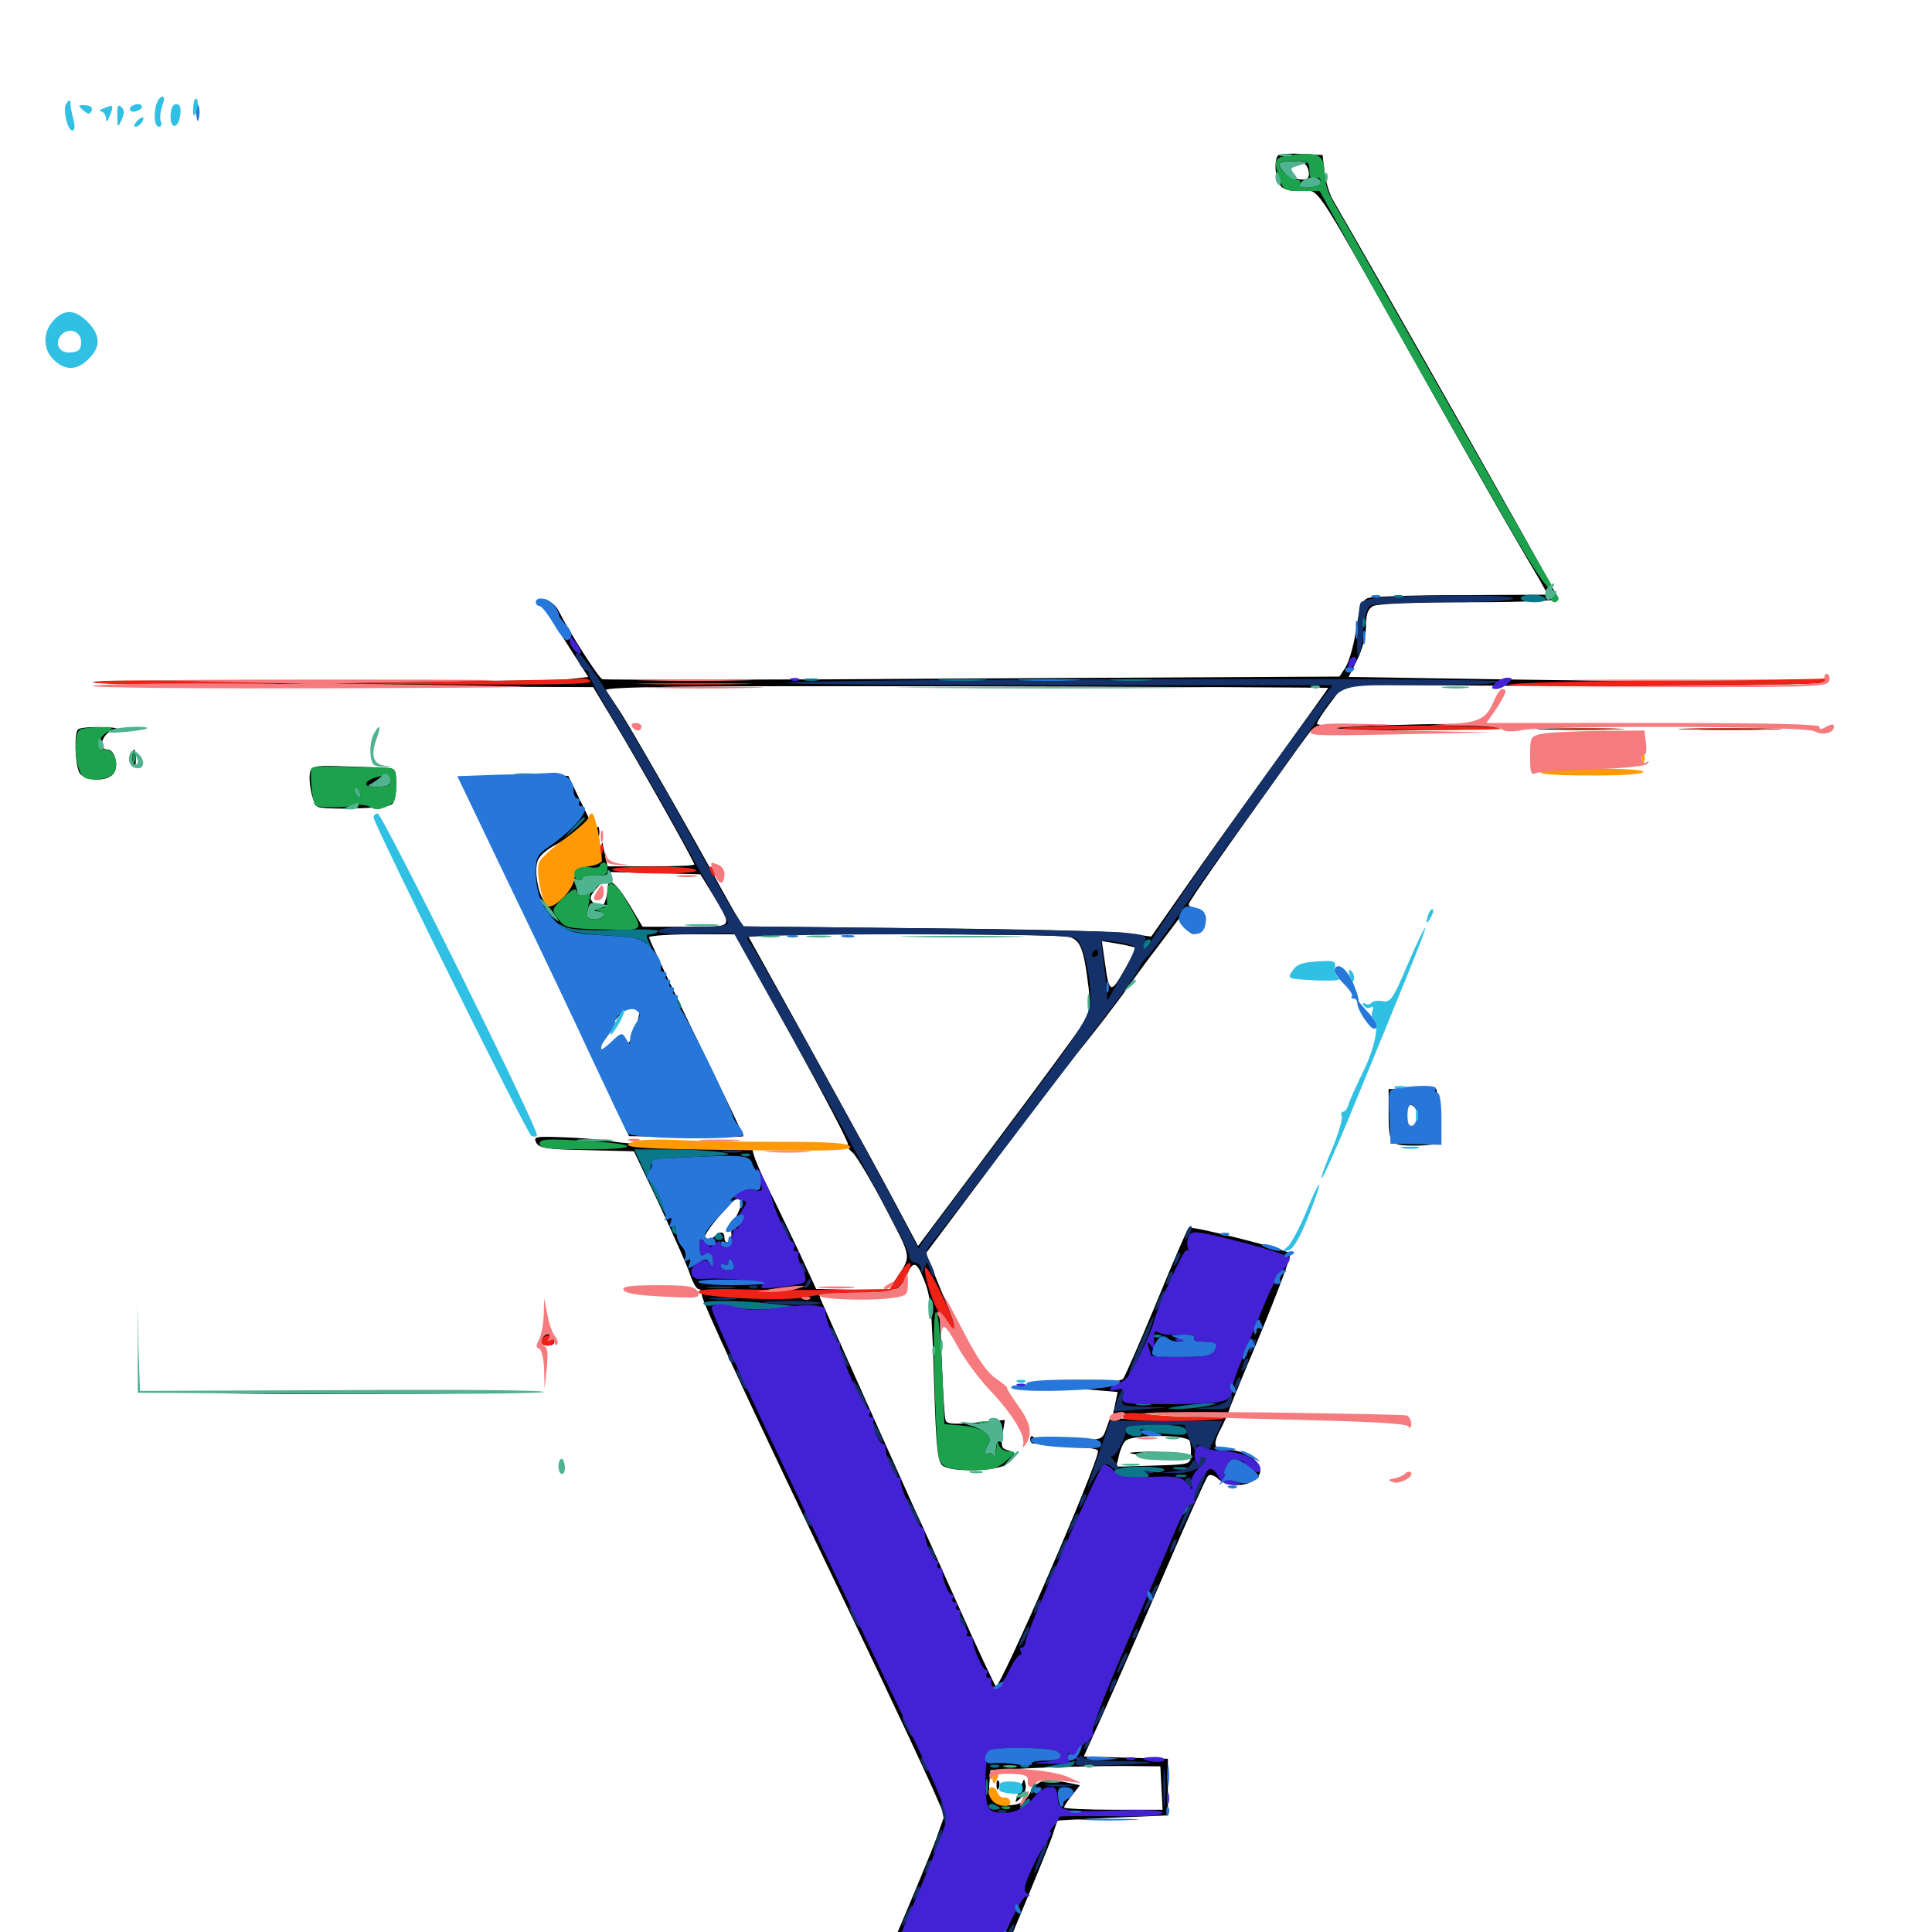 <svg xmlns="http://www.w3.org/2000/svg" viewBox="0 -1000 1000 1000">
	<path fill="#000000" d="M661.523 -919.531C659.57 -917.383 659.766 -909.375 662.109 -904.883C663.672 -902.148 666.211 -901.172 672.852 -901.172C683.398 -901.172 677.734 -909.57 729.297 -818.164C750.977 -779.492 774.023 -739.062 780.273 -728.32C786.523 -717.578 793.75 -705.078 796.484 -700.586L801.172 -692.188L756.445 -691.992C732.031 -691.992 710.156 -691.211 708.008 -690.43C705.078 -689.258 703.711 -685.742 701.953 -674.219C700.781 -666.211 698.242 -657.422 696.484 -654.688L693.359 -649.805L503.516 -648.828C399.219 -648.047 312.891 -648.047 311.719 -648.438C309.766 -649.219 294.727 -672.656 289.258 -683.594C287.305 -687.695 281.641 -691.211 279.883 -689.453C279.492 -689.062 281.641 -684.961 284.766 -680.273C287.891 -675.586 293.555 -666.602 297.461 -660.547L304.492 -649.609L292.383 -648.242C285.742 -647.656 227.734 -647.266 163.672 -647.656C99.609 -648.047 47.656 -647.656 48.438 -646.875C49.414 -645.898 107.812 -645.117 178.516 -644.922L307.031 -644.336L318.164 -625.781C331.25 -604.102 359.375 -554.102 359.375 -552.539C359.375 -551.953 349.219 -551.562 336.914 -551.562H314.453L313.086 -558.008L311.719 -564.258L310.547 -558.398C309.766 -553.711 308.398 -552.344 303.711 -551.562C299.023 -550.781 297.656 -549.414 297.266 -545.312C296.875 -542.188 293.945 -537.695 290.43 -534.766C284.766 -530.078 284.18 -529.883 281.836 -533.203C278.516 -537.695 276.562 -548.438 278.125 -553.906C278.711 -556.641 282.617 -560.156 287.891 -562.891C292.578 -565.43 298.438 -569.531 300.781 -572.07L304.883 -576.367L299.414 -587.5L294.141 -598.438H266.211C250.781 -598.438 238.281 -597.656 238.281 -596.875C238.281 -595.898 250.781 -569.336 266.016 -537.695C281.055 -506.055 300.781 -464.844 309.57 -446.094L325.586 -411.914L355.273 -411.523C371.484 -411.328 384.766 -411.523 384.766 -411.914C384.766 -412.5 373.828 -435.352 360.352 -462.891C346.875 -490.625 335.938 -513.867 335.938 -514.844C335.938 -515.625 345.898 -516.406 358.203 -516.406H380.273L410.156 -462.695C426.562 -433.008 439.453 -408.398 438.867 -407.617C438.086 -407.031 439.258 -405.078 441.406 -403.32C443.359 -401.562 450.977 -388.867 458.203 -375C472.266 -347.852 472.07 -350.586 463.281 -337.305C460.742 -333.398 460.742 -332.812 463.477 -332.812C465.039 -332.812 467.383 -335.547 468.75 -338.672C472.266 -347.461 474.219 -347.461 477.539 -339.258C481.836 -329.492 482.227 -324.805 483.594 -281.055C484.57 -250.391 485.352 -243.555 487.891 -241.406C492.383 -237.891 515.625 -238.281 521.094 -242.188C526.367 -245.898 526.562 -248.047 521.484 -249.414C518.359 -250.195 517.969 -251.562 518.945 -257.617L520.117 -265.039L505.078 -263.672C493.75 -262.695 490.039 -262.891 489.453 -264.844C488.867 -266.211 488.086 -279.688 487.5 -294.727L486.328 -322.07L490.234 -316.211C493.555 -311.133 494.141 -310.938 494.141 -314.453C494.141 -316.602 493.555 -319.141 492.773 -319.922C491.992 -320.703 488.672 -328.125 485.352 -336.328L479.297 -351.367L514.453 -398.242C533.789 -424.023 554.883 -451.758 561.523 -459.766C567.969 -467.773 576.758 -479.297 581.055 -485.156C585.156 -491.016 593.359 -502.344 599.414 -510.156L610.156 -524.414L613.672 -519.922C616.406 -516.211 617.773 -515.82 620.508 -517.578C625.781 -520.898 625.195 -528.906 619.727 -529.688C617.188 -530.078 615.234 -531.055 615.234 -531.836C615.234 -533.203 630.469 -555.078 672.461 -613.672L678.516 -621.875L730.273 -622.07C768.945 -622.266 780.273 -622.852 774.414 -624.219C769.727 -625.391 750.195 -625.586 724.219 -624.805C698.828 -624.023 681.641 -624.219 681.641 -625.391C681.641 -626.367 684.766 -631.25 688.672 -636.328L695.703 -645.703L738.086 -645.312C826.172 -644.531 945.312 -645.312 945.312 -646.875C945.312 -647.656 929.297 -647.852 909.766 -647.461C890.039 -647.266 834.375 -647.461 785.938 -648.242L698.047 -649.609L702.539 -658.594C705.078 -663.672 707.031 -670.898 707.031 -675.781C707.031 -682.227 708.008 -684.766 710.742 -686.328C713.086 -687.5 732.617 -688.281 760.547 -688.281C786.133 -688.281 806.641 -689.062 806.641 -690.039C806.641 -691.406 711.133 -860.156 690.039 -896.289C688.086 -899.609 686.133 -906.055 685.547 -910.938L684.57 -919.727L673.828 -920.312C667.773 -920.703 662.305 -920.312 661.523 -919.531ZM677.344 -911.328C677.93 -908.203 676.953 -907.031 674.023 -907.031C669.336 -907.031 667.188 -909.961 668.75 -914.062C670.508 -918.555 676.562 -916.602 677.344 -911.328ZM687.5 -643.945C687.5 -643.75 677.148 -629.297 664.453 -611.719C651.758 -594.141 631.055 -565.43 618.555 -547.656L595.898 -515.234L582.617 -516.992C575.391 -517.969 527.734 -519.141 476.953 -519.531L384.766 -520.508L382.031 -524.805C380.469 -527.148 376.367 -534.57 372.656 -541.211C360.938 -563.086 325.781 -624.609 320.312 -632.617C317.578 -636.914 314.453 -641.406 313.672 -642.773C312.695 -644.531 354.688 -645.117 500 -644.727C603.125 -644.531 687.5 -644.141 687.5 -643.945ZM368.75 -537.305C379.492 -519.141 380.469 -520.312 354.883 -520.312H332.617L325.977 -531.445C318.555 -543.75 314.453 -546.68 314.453 -539.453C314.453 -537.109 313.477 -533.594 312.5 -532.031C310.938 -529.492 310.352 -529.492 307.617 -532.227C304.688 -534.961 304.883 -535.938 310.352 -541.992L316.211 -548.633L339.453 -548.047L362.5 -547.461ZM552.539 -515.234C559.18 -513.867 560.938 -509.57 563.477 -488.477C564.453 -479.102 564.062 -475.977 560.742 -470.508C558.594 -466.797 538.477 -439.453 516.016 -409.57L475.195 -355.078L462.695 -378.516C452.344 -398.047 418.555 -459.18 392.383 -506.25L386.719 -516.406H466.602C510.547 -516.406 549.219 -515.82 552.539 -515.234ZM587.695 -509.375C588.086 -509.18 585.352 -503.711 581.836 -497.656C574.805 -485.156 574.023 -485.742 571.68 -503.32L570.312 -512.891L578.711 -511.523C583.203 -510.742 587.305 -509.766 587.695 -509.375ZM330.859 -477.734C331.836 -475.977 327.734 -462.695 325.586 -460.547C324.805 -459.766 323.828 -460.742 323.047 -462.5C322.07 -465.234 321.094 -465.039 316.992 -460.547C311.328 -454.297 308.789 -455.664 313.281 -462.695C315.039 -465.43 316.016 -467.578 315.43 -467.578C314.844 -467.578 316.797 -470.312 319.727 -473.438C324.805 -479.297 328.906 -480.859 330.859 -477.734ZM40.43 -622.461C38.281 -620.508 38.867 -604.492 41.016 -600.195C43.555 -595.703 55.078 -595.117 58.594 -599.414C61.719 -603.125 59.57 -612.109 55.469 -612.109C50.391 -612.109 52.93 -620.508 58.594 -622.07C62.109 -623.047 60.352 -623.438 52.539 -623.633C46.484 -623.828 41.016 -623.242 40.43 -622.461ZM799.219 -622.461C789.844 -622.656 798.047 -623.047 817.383 -623.047C836.719 -623.047 844.336 -622.656 834.375 -622.461C824.414 -622.07 808.594 -622.07 799.219 -622.461ZM873.438 -622.461C861.914 -622.656 871.875 -623.047 895.508 -623.047C919.141 -623.047 928.516 -622.656 916.406 -622.461C904.297 -622.07 884.961 -622.07 873.438 -622.461ZM67.578 -608.789C66.797 -607.031 67.188 -604.688 68.359 -603.516C69.727 -602.148 70.312 -603.125 70.312 -606.836C70.312 -612.891 69.336 -613.477 67.578 -608.789ZM160.742 -601.172C159.18 -596.875 161.523 -584.375 164.453 -582.422C167.578 -580.664 199.219 -581.445 202.734 -583.594C204.102 -584.375 205.078 -588.867 205.078 -593.75C205.078 -601.758 204.688 -602.344 199.805 -602.539C196.68 -602.734 187.109 -603.125 178.125 -603.32C165.039 -603.906 161.719 -603.516 160.742 -601.172ZM201.172 -595.703C201.172 -596.094 198.438 -596.484 195.117 -596.484C191.992 -596.484 189.648 -595.703 190.234 -594.727C191.211 -593.164 201.172 -594.141 201.172 -595.703ZM308.984 -569.141C308.984 -566.406 309.375 -565.43 309.961 -566.797C310.352 -567.969 310.352 -570.312 309.961 -571.68C309.375 -572.852 308.984 -571.875 308.984 -569.141ZM718.75 -424.805C718.75 -407.617 719.336 -407.031 732.422 -407.031C738.867 -407.031 744.336 -407.812 744.922 -408.789C745.508 -409.57 745.508 -416.211 744.727 -423.438L743.555 -436.328H731.25H718.75ZM733.984 -422.07C734.375 -418.359 733.789 -416.797 731.445 -416.797C727.734 -416.797 725.586 -421.484 727.344 -425.781C729.102 -430.273 733.398 -427.93 733.984 -422.07ZM277.539 -408.594C279.102 -405.664 283.008 -405.078 303.711 -404.688L328.125 -404.102L341.602 -375.781C348.828 -360.156 356.055 -344.141 357.227 -340.234C358.594 -336.133 360.547 -332.812 361.523 -332.812C362.5 -332.812 363.281 -331.445 363.281 -329.688C363.281 -326.367 388.086 -273.047 441.016 -162.891C460.352 -122.656 478.906 -83.008 482.422 -75L488.867 -60.352L484.57 -48.242C482.227 -41.602 471.875 -16.992 461.914 6.445L443.555 49.023L473.047 49.609C489.258 49.805 502.93 49.805 503.32 49.219C504.492 48.047 542.188 -41.992 544.922 -50.391C546.094 -54.297 547.266 -57.617 547.461 -57.617C547.656 -57.812 560.547 -58.398 576.172 -59.18L604.492 -60.352V-75V-89.648L582.812 -90.234L560.938 -90.82L571.68 -114.648C577.539 -127.734 591.602 -159.961 602.93 -186.328C614.258 -212.695 624.219 -234.961 625.195 -235.938C626.172 -237.109 628.32 -236.523 630.469 -234.57C637.305 -228.32 652.344 -231.641 652.344 -239.062C652.344 -244.141 643.75 -249.414 635.547 -249.609C627.93 -249.805 627.344 -251.953 632.227 -261.133C633.984 -264.648 635.742 -268.359 635.938 -269.336C636.133 -270.508 640.234 -280.469 644.922 -291.797C658.594 -323.828 668.75 -350.391 667.773 -351.172C665.625 -353.32 616.211 -365.82 615.234 -364.453C614.453 -363.672 607.031 -346.484 598.633 -325.977C590.234 -305.664 582.422 -287.891 581.445 -286.523C580.273 -284.961 572.461 -283.984 558.984 -283.594L538.086 -283.008L558.203 -281.25L578.516 -279.492L577.344 -274.023L576.172 -268.359H604.883C620.508 -268.359 633.008 -267.969 632.617 -267.578C632.227 -266.992 618.945 -266.406 603.125 -266.211L574.414 -265.625L572.461 -260.156C570.508 -254.688 570.312 -254.688 554.297 -254.492C535.742 -254.297 538.281 -251.172 557.227 -250.977C563.281 -250.781 568.359 -250 568.359 -249.023C568.359 -242.188 517.383 -125.195 515.43 -127.148C514.648 -128.125 506.055 -146.289 496.484 -167.773C486.914 -189.258 476.172 -213.086 472.656 -220.508C465.82 -235.547 425.977 -324.609 424.414 -328.32C423.633 -330.078 428.32 -330.859 441.797 -331.445L459.961 -332.031L441.211 -332.422L422.461 -332.812L414.062 -350.977C409.375 -360.742 401.758 -376.758 397.07 -386.133C392.383 -395.703 389.062 -404.102 389.648 -405.078C390.234 -405.859 376.758 -406.836 359.961 -406.836C342.969 -407.031 324.219 -408.008 318.359 -408.984C312.5 -409.961 300.391 -411.133 291.602 -411.328C277.148 -411.914 275.977 -411.719 277.539 -408.594ZM383.398 -378.516C383.984 -377.734 383.203 -374.414 381.445 -371.094C379.492 -367.773 378.32 -363.672 378.516 -361.719C378.906 -359.961 378.125 -358.008 376.953 -357.227C375.977 -356.641 375 -357.422 375 -358.984C375 -362.695 372.852 -363.086 369.727 -359.961C368.555 -358.789 366.406 -358.203 365.039 -358.594C363.672 -358.984 366.016 -363.086 371.289 -369.336C380.078 -379.688 381.25 -380.469 383.398 -378.516ZM407.812 -331.445C411.719 -331.836 408.008 -332.227 399.414 -332.227C390.82 -332.227 387.5 -331.836 392.188 -331.445C396.68 -331.055 403.711 -331.055 407.812 -331.445ZM614.062 -302.734C612.109 -301.172 610.156 -300.781 609.766 -301.758C608.594 -304.688 601.562 -303.711 601.562 -300.586C601.562 -299.023 600.781 -297.656 599.609 -297.656C597.461 -297.656 596.875 -302.148 599.023 -304.102C599.609 -304.883 604.297 -305.469 609.18 -305.469C617.188 -305.469 617.578 -305.273 614.062 -302.734ZM626.953 -301.562C626.953 -302.734 625.195 -303.516 622.852 -303.516C620.703 -303.516 619.531 -302.734 620.117 -301.562C620.703 -300.586 622.656 -299.609 624.219 -299.609C625.781 -299.609 626.953 -300.586 626.953 -301.562ZM615.82 -254.102C616.211 -252.93 616.602 -249.609 616.406 -246.875C616.211 -241.992 616.016 -241.992 596.875 -241.406L577.734 -240.82L579.102 -246.289C579.688 -249.219 581.25 -252.93 582.422 -254.102C585.156 -257.617 614.453 -257.617 615.82 -254.102ZM601.172 -74.609L601.758 -63.281H576.172C562.305 -63.281 550.781 -63.867 550.781 -64.453C550.781 -65.039 552.539 -67.969 554.883 -70.703L558.984 -75.977L551.367 -77.539C540.625 -79.688 536.914 -78.711 533.203 -72.07C530.664 -67.578 528.32 -66.016 523.047 -65.625C514.648 -64.844 511.328 -68.555 512.109 -77.344L512.695 -83.789L537.109 -84.961C550.586 -85.547 570.312 -85.938 581.055 -85.938L600.586 -85.742ZM584.961 -247.852C583.984 -248.242 588.281 -248.438 594.727 -248.633C601.172 -248.633 608.203 -247.852 610.352 -247.07C614.062 -245.508 589.453 -246.289 584.961 -247.852ZM515.82 -75.781C515.82 -73.633 516.406 -73.047 516.992 -74.609C517.578 -75.977 517.383 -77.734 516.797 -78.32C516.211 -79.102 515.625 -77.93 515.82 -75.781ZM528.711 -75.977C527.93 -73.828 526.758 -70.703 526.172 -69.141C525.195 -66.797 525.586 -66.797 528.32 -69.336C530.078 -71.094 531.25 -74.219 530.859 -76.172C530.078 -79.688 530.078 -79.688 528.711 -75.977ZM406.836 -405.664C401.758 -406.055 405.469 -406.25 415.039 -406.25C424.805 -406.25 428.906 -406.055 424.414 -405.664C419.922 -405.273 411.914 -405.273 406.836 -405.664ZM280.664 -307.422C279.883 -304.492 280.664 -303.516 283.398 -303.516C287.695 -303.516 288.281 -306.055 284.375 -309.18C282.227 -310.938 281.445 -310.547 280.664 -307.422ZM123.633 -278.711C94.727 -278.906 118.359 -279.102 175.781 -279.102C233.203 -279.102 256.836 -278.906 228.125 -278.711C199.219 -278.32 152.344 -278.32 123.633 -278.711ZM529.688 -256.641C529.688 -253.906 530.078 -252.93 530.664 -254.297C531.055 -255.469 531.055 -257.812 530.664 -259.18C530.078 -260.352 529.688 -259.375 529.688 -256.641ZM533.203 -254.688C533.203 -253.711 534.18 -252.734 535.352 -252.734C536.328 -252.734 536.719 -253.711 536.133 -254.688C535.547 -255.859 534.57 -256.641 533.984 -256.641C533.594 -256.641 533.203 -255.859 533.203 -254.688Z"/>
	<path fill="#ff9906" d="M849.805 -607.031C849.805 -604.883 850.391 -604.297 850.977 -605.859C851.562 -607.227 851.367 -608.984 850.781 -609.57C850.195 -610.352 849.609 -609.18 849.805 -607.031ZM797.852 -600.391C795.508 -599.414 804.883 -598.633 821.68 -598.633C837.695 -598.438 849.805 -599.219 850.586 -600.391C851.953 -602.734 803.516 -602.734 797.852 -600.391ZM304.688 -576.953C304.688 -575.781 299.219 -570.898 292.578 -566.016C285.742 -561.133 279.688 -555.469 279.102 -553.711C277.344 -549.414 280.078 -534.375 283.008 -531.445C285.938 -528.516 296.484 -538.672 297.266 -545.508C297.656 -549.609 299.023 -550.781 304.688 -551.562C308.398 -552.148 311.523 -553.516 311.523 -554.492C311.328 -562.695 308.008 -578.906 306.445 -578.906C305.469 -578.906 304.688 -577.93 304.688 -576.953ZM328.125 -409.18C318.75 -406.055 328.711 -405.273 384.961 -404.688C429.297 -404.102 440.82 -404.492 440.039 -406.445C439.258 -408.398 430.273 -408.984 403.32 -408.984C383.789 -408.984 359.961 -409.375 350.391 -409.961C340.82 -410.352 330.859 -410.156 328.125 -409.18ZM513.672 -79.883C513.672 -78.32 514.062 -76.953 514.453 -76.953C514.844 -76.953 515.625 -78.32 516.406 -79.883C516.992 -81.445 516.602 -82.812 515.625 -82.812C514.453 -82.812 513.672 -81.445 513.672 -79.883ZM511.719 -72.461C511.719 -71.094 512.695 -68.945 514.062 -67.578C517.188 -64.453 524.023 -64.453 522.852 -67.773C522.461 -68.945 520.898 -69.922 519.727 -69.531C518.555 -69.336 516.992 -70.508 516.406 -72.07C515.039 -75.586 511.719 -75.977 511.719 -72.461Z"/>
	<path fill="#ef2218" d="M48.242 -646.875C47.656 -647.656 65.82 -648.047 88.477 -647.656C156.641 -646.875 162.5 -646.094 104.102 -645.703C73.828 -645.508 48.633 -645.898 48.242 -646.875ZM235.352 -647.266C269.727 -647.852 299.414 -648.438 301.172 -648.828C302.93 -649.023 305.078 -648.438 305.664 -647.266C306.445 -645.898 284.18 -645.508 239.844 -645.703L172.852 -646.289ZM862.305 -647.852C818.359 -647.461 781.641 -646.484 780.859 -645.703C780.078 -644.922 816.797 -644.531 862.305 -644.922C914.844 -645.117 945.312 -646.094 945.312 -647.266C945.312 -648.438 944.727 -649.023 943.945 -648.828C942.969 -648.438 906.445 -648.047 862.305 -647.852ZM335.547 -645.898C322.266 -646.094 333.008 -646.484 359.375 -646.484C385.742 -646.484 396.484 -646.094 383.398 -645.898C370.117 -645.508 348.633 -645.508 335.547 -645.898ZM700.195 -623.633C722.07 -625 775.586 -624.414 776.953 -622.852C777.539 -622.266 756.055 -622.07 729.297 -622.266C696.68 -622.461 687.109 -623.047 700.195 -623.633ZM807.227 -622.461C798.828 -622.656 805.664 -623.047 822.266 -623.047C838.867 -623.047 845.703 -622.656 837.5 -622.461C829.102 -622.07 815.43 -622.07 807.227 -622.461ZM875.586 -622.461C863.867 -622.656 873.438 -623.047 896.484 -623.047C919.531 -623.047 929.102 -622.656 917.578 -622.461C905.859 -622.07 887.109 -622.07 875.586 -622.461ZM310.742 -560.156C310.742 -558.008 311.328 -557.422 311.914 -558.984C312.5 -560.352 312.305 -562.109 311.719 -562.695C311.133 -563.477 310.547 -562.305 310.742 -560.156ZM317.383 -549.609C323.047 -547.266 361.914 -547.266 360.352 -549.609C359.57 -550.781 349.609 -551.562 336.328 -551.367C321.68 -551.367 314.844 -550.586 317.383 -549.609ZM367.188 -549.805C367.188 -548.633 367.969 -547.266 369.141 -546.68C370.312 -546.094 370.508 -546.875 369.922 -548.438C368.555 -551.953 367.188 -552.539 367.188 -549.805ZM464.844 -339.648L460.547 -332.812L433.984 -332.422C419.336 -332.227 396.875 -332.227 384.375 -332.617C369.531 -333.008 361.328 -332.617 361.328 -331.25C361.328 -328.32 407.227 -326.172 417.969 -328.711C422.852 -329.883 433.789 -330.859 442.383 -330.859C462.891 -330.859 465.625 -331.836 469.336 -339.844C473.633 -348.633 470.312 -348.438 464.844 -339.648ZM478.711 -343.359C478.516 -338.477 483.789 -322.852 485.938 -321.094C486.914 -320.508 489.062 -317.969 490.82 -315.234C496.68 -306.836 494.336 -315.625 486.523 -331.836C481.836 -341.211 478.711 -345.703 478.711 -343.359ZM280.664 -306.445C279.688 -304.492 280.664 -303.516 283.398 -303.516C285.742 -303.516 287.109 -304.492 286.719 -305.859C285.547 -309.375 281.836 -309.766 280.664 -306.445ZM581.25 -266.992C580.469 -265.039 585.547 -264.453 606.055 -264.453C620.312 -264.453 632.812 -265.234 634.18 -266.016C635.547 -266.797 630.664 -267.188 623.438 -266.797C616.211 -266.406 604.102 -266.992 596.289 -267.773C585.156 -269.141 582.031 -268.945 581.25 -266.992Z"/>
	<path fill="#1ca14c" d="M665.625 -919.336C659.57 -918.359 659.18 -916.406 662.305 -907.227C664.258 -901.562 665.039 -901.172 673.633 -901.172H683.008L697.266 -875.391C710.547 -850.977 746.094 -788.086 771.484 -743.945C790.625 -710.352 799.609 -696.289 802.344 -695.117C804.102 -694.531 803.711 -696.289 801.172 -700.586C799.219 -703.906 775.195 -745.898 748.047 -793.75C720.898 -841.602 695.898 -885.547 692.188 -891.797C687.5 -899.414 685.547 -905.078 685.547 -910.547C685.547 -920.312 682.031 -921.875 665.625 -919.336ZM677.734 -911.719C677.734 -908.008 678.516 -906.836 680.664 -907.812C682.422 -908.398 683.594 -907.812 683.594 -906.055C683.594 -904.102 681.641 -903.125 677.539 -903.125C674.219 -903.125 672.07 -903.906 672.852 -905.078C673.438 -906.25 672.656 -907.031 671.094 -907.031C667.969 -907.031 662.109 -912.109 662.109 -915.039C662.109 -916.016 665.625 -916.797 669.922 -916.797C676.953 -916.797 677.734 -916.406 677.734 -911.719ZM802.734 -690.234C802.734 -689.258 803.711 -688.281 804.688 -688.281C805.859 -688.281 806.641 -689.258 806.641 -690.234C806.641 -691.406 805.859 -692.188 804.688 -692.188C803.711 -692.188 802.734 -691.406 802.734 -690.234ZM41.602 -622.461C38.672 -621.289 38.281 -608.594 41.016 -601.562C42.578 -597.461 44.141 -596.484 49.609 -596.484C53.125 -596.484 57.227 -597.852 58.594 -599.414C62.109 -603.516 59.375 -612.109 54.688 -612.109C49.414 -612.109 49.805 -616.992 55.078 -620.703C59.375 -623.828 59.18 -623.828 51.758 -623.633C47.461 -623.633 42.773 -623.047 41.602 -622.461ZM68.555 -607.031C68.555 -604.883 69.141 -604.297 69.727 -605.859C70.312 -607.227 70.117 -608.984 69.531 -609.57C68.945 -610.352 68.359 -609.18 68.555 -607.031ZM161.328 -602.539C160.156 -600.781 161.719 -584.57 163.086 -583.203C164.453 -581.836 176.953 -581.641 183.594 -583.203C186.328 -583.789 190.039 -583.203 191.797 -582.227C194.141 -580.664 196.484 -580.859 200 -582.422C204.297 -584.375 205.078 -585.938 205.078 -593.555C205.078 -601.758 204.688 -602.344 199.805 -602.539C196.68 -602.539 187.109 -602.93 178.125 -603.125C169.336 -603.516 161.719 -603.125 161.328 -602.539ZM201.953 -594.141C200.586 -592.188 189.453 -592.188 189.453 -594.141C189.453 -596.875 200 -599.805 201.562 -597.656C202.344 -596.484 202.344 -594.922 201.953 -594.141ZM186.328 -589.453C186.914 -587.891 186.719 -587.109 185.547 -587.695C184.375 -588.281 183.594 -589.648 183.594 -590.82C183.594 -593.555 184.961 -592.969 186.328 -589.453ZM310.547 -551.953C310.547 -550.977 308.008 -550.586 304.883 -551.172C299.219 -551.953 295.703 -549.219 297.852 -545.703C298.633 -544.336 300 -544.336 301.367 -545.312C302.734 -546.289 306.055 -547.07 309.18 -546.875C313.086 -546.68 314.453 -547.461 314.453 -550C314.453 -551.953 313.672 -553.516 312.5 -553.516C311.523 -553.516 310.547 -552.734 310.547 -551.953ZM314.258 -538.281C314.062 -535.352 314.062 -532.422 314.258 -531.641C314.258 -530.664 312.5 -529.883 310.156 -529.883C306.836 -529.688 306.445 -529.492 309.18 -528.711C314.062 -527.344 313.281 -524.219 307.812 -524.219C303.516 -524.219 303.32 -524.805 304.688 -532.031C306.055 -539.062 305.859 -539.453 302.539 -537.891C300 -536.523 299.023 -536.719 298.438 -538.672C298.047 -540.625 295.898 -539.648 291.602 -535.352C285.352 -529.102 285.352 -529.102 289.062 -524.219C292.383 -519.727 293.945 -519.336 312.305 -518.945C334.375 -518.359 333.594 -517.578 324.414 -533.398C318.555 -543.75 314.453 -545.508 314.258 -538.281ZM279.297 -408.008C279.297 -405.664 283.398 -405.078 303.125 -405.078C332.617 -405.078 331.445 -408.008 301.367 -409.57C282.617 -410.742 279.297 -410.352 279.297 -408.008ZM483.594 -288.867C484.18 -269.531 484.961 -250.977 485.547 -247.656C486.523 -240.43 489.844 -239.062 505.273 -239.062C513.281 -239.062 516.602 -240.039 520.898 -243.945C526.172 -248.438 526.172 -248.633 522.07 -248.828C519.727 -248.828 517.383 -250.391 516.992 -252.344C516.406 -254.297 516.016 -253.32 515.625 -249.805C515.43 -246.68 514.844 -245.117 514.258 -246.484C513.867 -247.656 512.5 -248.438 511.523 -247.656C509.375 -246.289 509.375 -249.023 511.523 -252.539C514.258 -257.031 508.594 -261.133 498.242 -262.109L488.867 -262.891L487.695 -290.234C485.742 -331.836 482.422 -330.859 483.594 -288.867ZM507.422 -263.086C505.859 -263.672 506.445 -264.258 508.594 -264.258C510.742 -264.453 511.914 -263.867 511.133 -263.281C510.547 -262.695 508.789 -262.5 507.422 -263.086ZM519.141 -63.867C517.578 -64.453 518.164 -65.039 520.312 -65.039C522.461 -65.234 523.633 -64.648 522.852 -64.062C522.266 -63.477 520.508 -63.281 519.141 -63.867Z"/>
	<path fill="#143269" d="M716.211 -690.82C709.57 -690.43 704.492 -689.062 704.102 -687.695C702.539 -682.617 701.758 -659.18 703.125 -659.961C703.906 -660.547 705.078 -666.211 705.469 -672.852C706.055 -680.273 707.422 -685.352 709.18 -686.523C710.742 -687.5 727.93 -688.281 747.656 -688.281C769.922 -688.281 783.203 -689.062 783.203 -690.234C783.203 -692.188 742.969 -692.383 716.211 -690.82ZM299.219 -658.008C300.391 -655.273 302.148 -653.125 303.125 -653.125C303.906 -653.125 304.688 -652.148 304.688 -650.977C304.688 -649.805 311.523 -637.305 320.117 -623.047C328.516 -608.984 340.039 -589.062 345.703 -578.906C351.367 -568.75 358.203 -556.445 360.938 -551.562C374.219 -528.125 376.953 -523.047 376.953 -521.875C376.953 -520.898 369.141 -520.312 359.57 -520.312C349.219 -520.312 341.406 -519.531 340.82 -518.164C339.844 -516.797 345.898 -516.406 359.766 -516.602L379.883 -516.992L404.883 -472.266C448.047 -395.312 470.703 -353.125 470.703 -349.805C470.703 -348.047 472.07 -346.484 473.633 -346.484C475.195 -346.484 476.562 -344.922 476.758 -343.164C476.758 -340.234 477.148 -340.234 478.32 -343.555C479.883 -347.266 479.883 -347.266 481.25 -342.969C482.031 -340.43 483.203 -338.867 483.789 -339.258C484.18 -339.844 483.203 -342.969 481.641 -346.094C478.711 -351.758 478.711 -352.344 483.008 -357.617C487.695 -363.086 557.227 -454.297 578.711 -482.812C584.766 -491.016 589.844 -498.438 589.844 -499.219C589.844 -500 591.406 -502.344 593.555 -504.492C595.508 -506.445 602.344 -515.43 608.594 -524.414C614.844 -533.398 631.25 -556.641 645.312 -575.977C659.18 -595.312 674.414 -616.797 679.297 -623.828C695.312 -647.266 690.234 -645.312 735.742 -645.312C761.328 -645.312 775.391 -646.094 775.391 -647.266C775.391 -649.414 408.984 -648.633 406.836 -646.484C406.055 -645.898 469.531 -645.312 547.656 -645.312H689.648L678.125 -630.273C652.93 -596.68 595.703 -515.039 595.703 -512.5C595.703 -511.523 594.727 -510.156 593.555 -509.375C592.188 -508.594 591.797 -509.375 592.578 -512.109C593.75 -515.82 592.773 -516.211 580.664 -517.383C573.438 -517.969 526.367 -518.945 476.172 -519.531L384.961 -520.508L381.25 -525.781C379.297 -528.711 374.414 -536.719 370.703 -543.75C335.547 -608.398 304.688 -659.57 299.414 -661.719C297.656 -662.5 297.461 -661.523 299.219 -658.008ZM557.227 -514.062C560.742 -511.328 564.453 -495.312 564.453 -483.398C564.453 -474.023 560.938 -468.555 517.188 -410.352C497.461 -384.375 480.078 -360.938 478.32 -358.398L475.391 -353.711L468.945 -366.211C452.344 -398.047 391.211 -508.594 388.477 -511.523C387.5 -512.5 386.719 -514.062 386.719 -514.844C386.719 -515.625 424.414 -516.406 470.312 -516.406C534.18 -516.406 554.688 -515.82 557.227 -514.062ZM587.305 -509.961C587.891 -509.375 584.961 -502.734 580.859 -495.508L573.242 -482.227L572.07 -494.922C571.289 -501.953 570.508 -508.594 570.312 -509.57C570.117 -510.742 569.922 -512.109 570.117 -512.695C570.312 -514.062 585.547 -511.523 587.305 -509.961ZM568.359 -506.641C568.359 -505.664 567.383 -504.688 566.211 -504.688C565.234 -504.688 564.844 -505.664 565.43 -506.641C566.016 -507.812 566.992 -508.594 567.578 -508.594C567.969 -508.594 568.359 -507.812 568.359 -506.641ZM374.609 -403.711C372.07 -404.102 374.023 -404.492 378.906 -404.492C383.789 -404.492 385.742 -404.102 383.398 -403.711C380.859 -403.32 376.953 -403.32 374.609 -403.711ZM404.297 -366.797C404.297 -365.625 405.664 -363.086 407.422 -360.938C410.156 -357.422 410.156 -357.422 408.008 -362.109C405.273 -368.164 404.297 -369.141 404.297 -366.797ZM614.453 -363.086C612.695 -358.008 613.086 -356.836 615.43 -360.742C616.602 -362.695 617.188 -364.844 616.602 -365.234C616.211 -365.82 615.234 -364.844 614.453 -363.086ZM608.594 -349.414C606.836 -344.336 607.227 -343.164 609.57 -347.07C610.742 -349.023 611.328 -351.172 610.742 -351.562C610.352 -352.148 609.375 -351.172 608.594 -349.414ZM414.062 -344.727C414.062 -343.555 414.844 -342.188 416.016 -341.602C417.188 -341.016 417.383 -341.797 416.797 -343.359C415.43 -346.875 414.062 -347.461 414.062 -344.727ZM604.688 -339.648C602.93 -334.57 603.32 -333.398 605.664 -337.305C606.836 -339.258 607.422 -341.406 606.836 -341.797C606.445 -342.383 605.469 -341.406 604.688 -339.648ZM417.188 -335.352C416.016 -332.617 416.211 -332.422 418.164 -334.18C419.531 -335.547 420.117 -337.109 419.531 -337.695C418.945 -338.281 417.773 -337.305 417.188 -335.352ZM366.797 -333.398C363.281 -333.789 366.016 -334.18 373.047 -334.18C380.078 -334.18 382.812 -333.789 379.492 -333.398C375.977 -333.008 370.117 -333.008 366.797 -333.398ZM388.281 -333.398C386.719 -333.984 387.305 -334.57 389.453 -334.57C391.602 -334.766 392.773 -334.18 391.992 -333.594C391.406 -333.008 389.648 -332.812 388.281 -333.398ZM600 -327.93C596.68 -320.703 597.266 -319.141 600.781 -325.586C602.539 -328.711 603.516 -331.641 602.93 -332.031C602.539 -332.422 601.172 -330.664 600 -327.93ZM368.75 -327.539C365.234 -327.93 367.578 -328.32 374.023 -328.32C380.469 -328.32 383.398 -327.93 380.469 -327.539C377.539 -327.148 372.266 -327.148 368.75 -327.539ZM395.508 -325.781C392.383 -325.977 397.266 -326.562 406.641 -326.562C416.016 -326.758 424.023 -326.367 424.414 -325.586C425.391 -324.219 409.57 -324.219 395.508 -325.781ZM590.039 -304.297C586.523 -296.094 583.984 -289.062 584.375 -288.672C584.766 -288.281 588.086 -294.727 591.602 -302.734C595.117 -310.938 597.461 -317.969 597.07 -318.359C596.68 -318.945 593.555 -312.5 590.039 -304.297ZM429.688 -312.305C429.688 -311.328 430.664 -308.984 431.641 -307.422C432.617 -305.859 433.594 -305.469 433.594 -306.445C433.594 -307.617 432.617 -309.766 431.641 -311.328C430.664 -312.891 429.688 -313.477 429.688 -312.305ZM647.656 -304.492C645.898 -299.414 646.289 -298.242 648.633 -302.148C649.805 -304.102 650.391 -306.25 649.805 -306.641C649.414 -307.227 648.438 -306.25 647.656 -304.492ZM433.789 -302.539C433.789 -301.562 434.961 -298.438 436.523 -295.703C438.086 -292.969 439.258 -291.797 439.258 -292.773C439.258 -293.945 438.086 -296.875 436.523 -299.609C434.961 -302.344 433.789 -303.711 433.789 -302.539ZM376.953 -297.852C376.953 -296.68 377.734 -295.312 378.906 -294.727C380.078 -294.141 380.273 -294.922 379.688 -296.484C378.32 -300 376.953 -300.586 376.953 -297.852ZM643.75 -294.727C641.992 -289.648 642.383 -288.477 644.727 -292.383C645.898 -294.336 646.484 -296.484 645.898 -296.875C645.508 -297.461 644.531 -296.484 643.75 -294.727ZM381.055 -290.82C381.055 -289.844 382.227 -286.719 383.789 -283.984C385.352 -281.25 386.523 -280.078 386.523 -281.055C386.523 -282.227 385.352 -285.156 383.789 -287.891C382.227 -290.625 381.055 -291.992 381.055 -290.82ZM639.844 -284.961C638.086 -279.883 638.477 -278.711 640.82 -282.617C641.992 -284.57 642.578 -286.719 641.992 -287.109C641.602 -287.695 640.625 -286.719 639.844 -284.961ZM441.602 -284.961C441.602 -283.984 443.164 -279.883 445.312 -276.172C447.461 -272.461 449.023 -270.312 449.023 -271.289C449.023 -272.461 447.461 -276.367 445.312 -280.078C443.164 -283.789 441.602 -286.133 441.602 -284.961ZM578.516 -275.781C577.344 -272.461 576.367 -269.531 576.758 -269.531C576.953 -269.336 583.398 -269.922 590.82 -270.508L604.492 -271.484L592.188 -271.875C580.273 -272.266 580.078 -272.266 581.25 -277.148C583.008 -283.984 581.445 -283.203 578.516 -275.781ZM635.352 -275.391C634.57 -273.828 630.273 -272.266 625.977 -271.68L618.164 -270.898L627.148 -270.703C634.766 -270.312 636.523 -270.898 637.305 -274.219C638.477 -278.711 637.5 -279.297 635.352 -275.391ZM451.367 -263.477C451.367 -262.5 452.539 -259.375 454.102 -256.641C455.664 -253.906 456.836 -252.734 456.836 -253.711C456.836 -254.883 455.664 -257.812 454.102 -260.547C452.539 -263.281 451.367 -264.648 451.367 -263.477ZM569.336 -249.414C562.109 -228.125 561.914 -227.539 565.625 -234.18C569.727 -241.406 572.656 -243.359 575 -241.016C578.906 -237.109 580.469 -239.258 576.953 -243.555C575 -245.898 574.023 -247.266 575 -246.289C576.758 -244.922 582.422 -254.688 582.812 -259.57C583.008 -261.133 613.281 -263.672 613.281 -262.109C613.477 -258.789 618.945 -246.875 619.141 -249.609C619.141 -252.539 619.727 -252.734 622.07 -250.781C623.828 -249.414 625.391 -248.633 625.586 -249.023C625.781 -249.414 627.539 -253.125 629.492 -257.227L632.812 -264.453H603.711H574.609ZM459.18 -245.898C459.18 -244.922 460.352 -241.797 461.914 -239.062C463.477 -236.328 464.648 -235.156 464.648 -236.133C464.648 -237.305 463.477 -240.234 461.914 -242.969C460.352 -245.703 459.18 -247.07 459.18 -245.898ZM621.094 -243.555C621.094 -240.82 620.703 -240.625 619.336 -242.578C617.969 -244.727 617.578 -244.727 616.602 -242.188C616.016 -240.625 612.305 -239.062 608.008 -238.477L600.586 -237.695L608.594 -237.5C617.383 -237.109 627.734 -242.969 623.438 -245.703C621.875 -246.484 621.094 -245.703 621.094 -243.555ZM593.359 -237.695C591.797 -238.281 592.383 -238.867 594.531 -238.867C596.68 -239.062 597.852 -238.477 597.07 -237.891C596.484 -237.305 594.727 -237.109 593.359 -237.695ZM616.406 -223.242C612.305 -214.648 609.375 -207.031 609.961 -206.641C610.352 -206.25 613.867 -213.086 617.773 -221.875C621.875 -230.664 624.805 -238.086 624.414 -238.477C624.023 -238.867 620.312 -232.031 616.406 -223.242ZM613.281 -233.398C613.281 -232.227 614.258 -230.859 615.234 -230.273C616.406 -229.688 617.188 -230.469 617.188 -232.031C617.188 -233.789 616.406 -235.156 615.234 -235.156C614.258 -235.156 613.281 -234.375 613.281 -233.398ZM559.766 -224.414C558.008 -219.336 558.398 -218.164 560.742 -222.07C561.914 -224.023 562.5 -226.172 561.914 -226.562C561.523 -227.148 560.547 -226.172 559.766 -224.414ZM468.945 -224.414C468.945 -223.438 470.508 -219.336 472.656 -215.625C474.805 -211.914 476.367 -209.766 476.367 -210.742C476.367 -211.914 474.805 -215.82 472.656 -219.531C470.508 -223.242 468.945 -225.586 468.945 -224.414ZM416.016 -216.602C416.016 -215.625 416.992 -213.281 417.969 -211.719C418.945 -210.156 419.922 -209.766 419.922 -210.742C419.922 -211.914 418.945 -214.062 417.969 -215.625C416.992 -217.188 416.016 -217.773 416.016 -216.602ZM555.078 -212.695C551.758 -205.469 552.344 -203.906 555.859 -210.352C557.617 -213.477 558.594 -216.406 558.008 -216.797C557.617 -217.188 556.25 -215.43 555.078 -212.695ZM549.219 -199.023C545.898 -191.797 546.484 -190.234 550 -196.68C551.758 -199.805 552.734 -202.734 552.148 -203.125C551.758 -203.516 550.391 -201.758 549.219 -199.023ZM606.641 -200.977C604.883 -195.898 605.273 -194.727 607.617 -198.633C608.789 -200.586 609.375 -202.734 608.789 -203.125C608.398 -203.711 607.422 -202.734 606.641 -200.977ZM480.469 -199.023C480.469 -198.047 481.445 -195.703 482.422 -194.141C483.398 -192.578 484.375 -192.188 484.375 -193.164C484.375 -194.336 483.398 -196.484 482.422 -198.047C481.445 -199.609 480.469 -200.195 480.469 -199.023ZM543.359 -185.352C540.039 -178.125 540.625 -176.562 544.141 -183.008C545.898 -186.133 546.875 -189.062 546.289 -189.453C545.898 -189.844 544.531 -188.086 543.359 -185.352ZM595.117 -173.633C590.43 -163.867 591.211 -162.305 595.898 -171.289C598.047 -175.586 599.609 -179.297 599.219 -179.688C598.633 -180.078 596.875 -177.344 595.117 -173.633ZM536.328 -169.727C534.57 -164.648 534.961 -163.477 537.305 -167.383C538.477 -169.336 539.062 -171.484 538.477 -171.875C538.086 -172.461 537.109 -171.484 536.328 -169.727ZM439.648 -167.773C439.648 -166.797 440.82 -163.672 442.383 -160.938C443.945 -158.203 445.117 -157.031 445.117 -158.008C445.117 -159.18 443.945 -162.109 442.383 -164.844C440.82 -167.578 439.648 -168.945 439.648 -167.773ZM496.094 -163.867C496.094 -162.891 497.07 -160.547 498.047 -158.984C499.023 -157.422 500 -157.031 500 -158.008C500 -159.18 499.023 -161.328 498.047 -162.891C497.07 -164.453 496.094 -165.039 496.094 -163.867ZM529.688 -154.102C526.367 -146.875 526.953 -145.312 530.469 -151.758C532.227 -154.883 533.203 -157.812 532.617 -158.203C532.227 -158.594 530.859 -156.836 529.688 -154.102ZM586.914 -154.883C586.133 -153.711 585.938 -152.539 586.523 -151.953C586.914 -151.367 587.891 -152.344 588.477 -154.102C589.844 -157.422 588.672 -158.008 586.914 -154.883ZM580.469 -140.43C577.148 -133.203 577.734 -131.641 581.25 -138.086C583.008 -141.211 583.984 -144.141 583.398 -144.531C583.008 -144.922 581.641 -143.164 580.469 -140.43ZM575.391 -128.711C573.633 -123.633 574.023 -122.461 576.367 -126.367C577.539 -128.32 578.125 -130.469 577.539 -130.859C577.148 -131.445 576.172 -130.469 575.391 -128.711ZM568.75 -113.086C565.43 -105.859 566.016 -104.297 569.531 -110.742C571.289 -113.867 572.266 -116.797 571.68 -117.188C571.289 -117.578 569.922 -115.82 568.75 -113.086ZM466.992 -111.133C466.992 -110.156 468.164 -107.031 469.727 -104.297C471.289 -101.562 472.461 -100.391 472.461 -101.367C472.461 -102.539 471.289 -105.469 469.727 -108.203C468.164 -110.938 466.992 -112.305 466.992 -111.133ZM561.719 -97.07C560.547 -94.336 560.742 -94.141 562.695 -95.898C564.062 -97.266 564.648 -98.828 564.062 -99.414C563.477 -100 562.305 -99.023 561.719 -97.07ZM557.422 -89.258C555.469 -85.938 556.445 -85.742 573.047 -86.328C599.609 -87.109 603.125 -88.086 580.664 -88.477C569.336 -88.477 560.547 -89.453 560.156 -90.625C559.766 -91.797 558.594 -91.016 557.422 -89.258ZM476.562 -89.648C476.562 -88.672 477.539 -86.328 478.516 -84.766C479.492 -83.203 480.469 -82.812 480.469 -83.789C480.469 -84.961 479.492 -87.109 478.516 -88.672C477.539 -90.234 476.562 -90.82 476.562 -89.648ZM602.148 -74.023C602.148 -65.43 602.539 -62.109 602.93 -66.797C603.32 -71.289 603.32 -78.32 602.93 -82.422C602.539 -86.328 602.148 -82.617 602.148 -74.023ZM542.578 -75.586C539.062 -75.977 541.406 -76.367 547.852 -76.367C554.297 -76.367 557.227 -75.977 554.297 -75.586C551.367 -75.195 546.094 -75.195 542.578 -75.586ZM487.5 -63.281C489.062 -54.883 490.234 -53.32 490.234 -59.57C490.234 -62.109 489.258 -65.625 488.281 -67.188C486.914 -69.336 486.719 -68.164 487.5 -63.281ZM517.188 -61.914C515.625 -62.5 516.211 -63.086 518.359 -63.086C520.508 -63.281 521.68 -62.695 520.898 -62.109C520.312 -61.523 518.555 -61.328 517.188 -61.914ZM484.57 -47.461C483.398 -43.945 482.812 -40.82 483.203 -40.43C483.594 -40.039 484.961 -42.383 486.133 -45.898C487.305 -49.414 487.891 -52.539 487.5 -52.93C487.109 -53.32 485.742 -50.977 484.57 -47.461ZM538.281 -39.844C533.984 -28.906 534.57 -27.148 539.258 -37.695C541.406 -42.383 542.773 -46.68 542.188 -47.07C541.797 -47.461 540.039 -44.336 538.281 -39.844ZM479.688 -34.961C477.93 -29.883 478.32 -28.711 480.664 -32.617C481.836 -34.57 482.422 -36.719 481.836 -37.109C481.445 -37.695 480.469 -36.719 479.688 -34.961ZM473.828 -21.289C472.07 -16.211 472.461 -15.039 474.805 -18.945C475.977 -20.898 476.562 -23.047 475.977 -23.438C475.586 -24.023 474.609 -23.047 473.828 -21.289ZM469.141 -9.57C465.82 -2.344 466.406 -0.781 469.922 -7.227C471.68 -10.352 472.656 -13.281 472.07 -13.672C471.68 -14.062 470.312 -12.305 469.141 -9.57ZM521.875 0.195C518.555 7.422 519.141 8.984 522.656 2.539C524.414 -0.586 525.391 -3.516 524.805 -3.906C524.414 -4.297 523.047 -2.539 521.875 0.195ZM463.281 4.102C459.961 11.328 460.547 12.891 464.062 6.445C465.82 3.32 466.797 0.391 466.211 0C465.82 -0.391 464.453 1.367 463.281 4.102ZM516.797 11.914C515.039 16.992 515.43 18.164 517.773 14.258C518.945 12.305 519.531 10.156 518.945 9.766C518.555 9.18 517.578 10.156 516.797 11.914ZM457.422 17.773C454.102 25 454.688 26.562 458.203 20.117C459.961 16.992 460.938 14.062 460.352 13.672C459.961 13.281 458.594 15.039 457.422 17.773ZM510.938 25.586C509.18 30.664 509.57 31.836 511.914 27.93C513.086 25.977 513.672 23.828 513.086 23.438C512.695 22.852 511.719 23.828 510.938 25.586ZM452.344 29.492C450.586 34.57 450.977 35.742 453.32 31.836C454.492 29.883 455.078 27.734 454.492 27.344C454.102 26.758 453.125 27.734 452.344 29.492ZM507.031 35.352C505.273 40.43 505.664 41.602 508.008 37.695C509.18 35.742 509.766 33.594 509.18 33.203C508.789 32.617 507.812 33.594 507.031 35.352Z"/>
	<path fill="#f67b7f" d="M944.531 -648.242C945.508 -645.703 935.352 -645.312 864.062 -644.727L782.227 -644.336H864.258C940.82 -644.336 946.289 -644.531 946.875 -647.852C947.266 -649.609 946.68 -651.172 945.508 -651.172C944.336 -651.172 943.945 -649.805 944.531 -648.242ZM104.492 -647.266C68.555 -648.047 92.383 -648.242 173.828 -648.242C256.836 -648.242 277.148 -648.047 235.352 -647.266L172.852 -646.289L238.281 -645.312C292.188 -644.531 281.25 -644.141 176.367 -643.75C106.445 -643.555 48.633 -643.945 48.242 -644.922C47.656 -645.703 72.461 -646.289 103.125 -646.289L159.18 -646.094ZM334.57 -647.852C320.703 -648.047 332.031 -648.438 359.375 -648.438C386.719 -648.438 398.047 -648.047 384.375 -647.852C370.508 -647.461 348.242 -647.461 334.57 -647.852ZM822.852 -647.852C800.586 -648.047 818.359 -648.242 862.305 -648.242C906.445 -648.242 924.609 -648.047 902.93 -647.852C881.25 -647.461 845.312 -647.461 822.852 -647.852ZM337.5 -643.945C323.242 -644.141 334.766 -644.531 363.281 -644.531C391.797 -644.531 403.32 -644.141 389.258 -643.945C375 -643.555 351.562 -643.555 337.5 -643.945ZM773.438 -637.695C769.531 -627.93 765.82 -625.977 749.023 -625.195C736.328 -624.609 737.305 -624.609 754.492 -624.414C766.016 -624.414 776.367 -623.633 777.539 -622.461C778.711 -621.289 782.617 -621.094 787.695 -622.07C801.172 -624.609 935.156 -624.219 939.258 -621.484C943.164 -619.141 949.219 -620.508 949.219 -623.828C949.219 -625.391 948.047 -625.391 945.312 -623.828C942.578 -622.266 941.602 -622.266 941.797 -623.828C942.188 -625.195 915.625 -625.781 855.859 -625.781H769.336L774.414 -633.008C779.492 -640.82 780.469 -643.359 777.539 -643.359C776.562 -643.359 774.805 -640.82 773.438 -637.695ZM327.148 -623.828C327.734 -622.852 329.102 -621.875 330.273 -621.875C331.25 -621.875 332.031 -622.852 332.031 -623.828C332.031 -625 330.664 -625.781 328.906 -625.781C327.344 -625.781 326.562 -625 327.148 -623.828ZM679.102 -622.461C681.836 -625.195 685.352 -625.781 700.977 -625.391L719.727 -625L700.195 -623.828C684.766 -623.047 690.43 -622.656 726.562 -621.875L772.461 -620.898L724.219 -619.922C678.516 -618.945 676.172 -619.141 679.102 -622.461ZM797.852 -620.117C792.188 -618.945 791.992 -618.359 791.992 -608.594C791.992 -600.195 792.383 -598.633 794.922 -599.805C796.484 -600.586 809.766 -601.367 824.219 -601.758C840.039 -602.344 851.367 -603.32 852.539 -604.688C853.906 -606.25 853.711 -606.445 852.148 -605.469C850.586 -604.492 849.609 -605.273 849.609 -607.227C849.609 -608.984 850.391 -609.961 851.172 -609.375C851.953 -608.984 852.344 -611.523 851.953 -615.234L851.172 -621.875L827.344 -621.68C814.453 -621.484 801.172 -620.898 797.852 -620.117ZM310.938 -567.188C310.938 -564.453 311.328 -563.477 311.914 -564.844C312.305 -566.016 312.305 -568.359 311.914 -569.727C311.328 -570.898 310.938 -569.922 310.938 -567.188ZM313.281 -556.445C313.477 -553.32 314.844 -552.539 320.312 -552.344C326.953 -551.953 326.953 -552.148 320.898 -552.93C317.188 -553.32 314.453 -555.078 313.867 -557.031C313.281 -559.375 313.086 -559.18 313.281 -556.445ZM369.727 -547.852C372.07 -541.602 375 -541.602 375 -547.656C375 -549.609 373.633 -551.758 371.875 -552.344C367.383 -554.102 367.383 -554.102 369.727 -547.852ZM351.172 -546.289C348.633 -546.68 350.586 -547.07 355.469 -547.07C360.352 -547.07 362.305 -546.68 359.961 -546.289C357.422 -545.898 353.516 -545.898 351.172 -546.289ZM308.594 -537.891C306.836 -534.766 307.031 -533.984 309.57 -533.984C311.133 -533.984 312.5 -535.742 312.5 -537.891C312.5 -540.039 312.109 -541.797 311.523 -541.797C311.133 -541.797 309.766 -540.039 308.594 -537.891ZM325.781 -409.57C324.414 -410.156 325.391 -410.547 328.125 -410.547C330.859 -410.547 331.836 -410.156 330.664 -409.57C329.297 -409.18 326.953 -409.18 325.781 -409.57ZM363.867 -409.57C358.789 -409.961 362.5 -410.156 372.07 -410.156C381.836 -410.156 385.938 -409.961 381.445 -409.57C376.953 -409.18 368.945 -409.18 363.867 -409.57ZM398.047 -403.711C392.383 -404.102 396.484 -404.297 407.227 -404.297C417.969 -404.297 422.656 -404.102 417.578 -403.711C412.5 -403.32 403.711 -403.32 398.047 -403.711ZM467.773 -336.914C466.211 -332.031 461.328 -330.859 441.016 -330.859C431.445 -330.859 423.828 -330.273 423.828 -329.492C423.828 -327.539 447.461 -326.562 459.961 -327.93C469.141 -329.102 469.727 -329.492 469.922 -334.766C470.117 -341.602 469.531 -342.188 467.773 -336.914ZM458.984 -334.766C457.227 -333.594 457.031 -332.812 458.398 -332.812C459.57 -332.812 461.328 -333.789 461.914 -334.766C463.477 -337.109 462.695 -337.109 458.984 -334.766ZM322.656 -332.422C323.242 -330.664 329.883 -329.492 343.164 -328.906C361.523 -327.93 362.695 -328.125 361.133 -331.445C359.57 -334.18 356.445 -334.766 340.625 -334.766C326.562 -334.766 322.07 -334.18 322.656 -332.422ZM399.414 -332.812L391.602 -331.445L399.414 -331.25C403.711 -331.25 409.375 -332.031 412.109 -332.812L416.992 -334.375H412.109C409.375 -334.18 403.711 -333.594 399.414 -332.812ZM425.391 -333.398C420.703 -333.789 424.023 -334.18 432.617 -334.18C441.211 -334.18 444.922 -333.789 441.016 -333.398C436.914 -333.008 429.883 -333.008 425.391 -333.398ZM415.625 -327.539C414.062 -328.125 414.648 -328.711 416.797 -328.711C418.945 -328.906 420.117 -328.32 419.336 -327.734C418.75 -327.148 416.992 -326.953 415.625 -327.539ZM491.016 -322.266C495.117 -312.5 494.922 -308.984 490.625 -315.82C488.867 -318.75 486.719 -321.094 485.742 -321.094C484.961 -321.094 484.766 -319.922 485.742 -318.75C486.523 -317.383 487.109 -314.453 487.109 -312.305C486.914 -308.789 486.914 -308.789 487.695 -312.109C488.477 -314.844 490.43 -312.5 495.508 -303.32C499.219 -296.484 507.031 -285.938 512.695 -280.078C523.438 -268.75 530.469 -257.617 529.688 -252.734C529.102 -250.195 529.297 -250.195 531.055 -252.734C534.57 -257.812 533.398 -263.672 526.953 -272.461C523.633 -277.148 520.898 -281.25 521.289 -281.641C521.484 -282.031 518.75 -284.18 515.43 -286.523C511.133 -289.453 505.859 -296.875 499.414 -309.375C488.867 -329.883 486.328 -333.789 491.016 -322.266ZM281.445 -319.531C281.25 -314.844 280.273 -309.18 279.102 -306.836C277.344 -303.711 277.344 -302.539 279.102 -301.953C280.273 -301.562 281.445 -296.68 281.641 -291.211L281.836 -281.055L283.008 -291.797C283.789 -299.219 283.398 -302.734 281.836 -303.125C279.102 -303.906 280.664 -309.375 283.594 -309.375C284.57 -309.375 284.766 -308.398 283.984 -307.031C283.203 -305.664 283.398 -305.469 284.766 -306.25C286.133 -307.031 287.109 -306.641 287.109 -305.273C287.109 -303.906 287.695 -303.516 288.281 -304.102C289.062 -304.883 288.672 -306.641 287.305 -308.203C286.133 -309.57 284.18 -314.648 283.398 -319.336L281.641 -327.93ZM577.734 -268.75C575.781 -268.359 574.219 -267.188 574.219 -266.211C574.219 -263.672 579.492 -264.062 581.055 -266.602C582.812 -269.141 581.836 -269.727 577.734 -268.75ZM593.75 -268.164C599.609 -267.188 632.227 -266.016 666.016 -265.234C707.422 -264.258 727.93 -263.281 728.906 -261.719C729.883 -260.352 730.469 -260.938 730.469 -263.086C730.469 -265.039 729.297 -266.797 728.125 -267.383C726.758 -267.773 693.555 -268.359 654.297 -268.945C614.062 -269.336 587.695 -269.141 593.75 -268.164ZM589.453 -255.273C586.914 -255.664 588.867 -256.055 593.75 -256.055C598.633 -256.055 600.586 -255.664 598.242 -255.273C595.703 -254.883 591.797 -254.883 589.453 -255.273ZM727.344 -237.305C726.367 -236.328 723.828 -235.156 721.68 -234.766C718.359 -234.18 718.164 -233.789 721.094 -232.812C724.219 -231.445 732.422 -235.938 730.273 -237.891C729.688 -238.477 728.32 -238.281 727.344 -237.305ZM512.695 -83.008C511.914 -81.641 511.914 -80.078 512.5 -79.492C513.086 -78.711 513.672 -79.102 513.672 -80.273C513.672 -81.25 517.773 -82.031 523.047 -81.836C530.469 -81.641 532.227 -81.055 532.031 -78.32C531.641 -74.609 534.18 -73.828 536.328 -77.148C537.109 -78.516 541.406 -78.906 548.633 -78.32L559.57 -77.148L552.734 -80.273C543.945 -84.18 514.844 -86.133 512.695 -83.008ZM529.297 -69.141C528.125 -66.992 527.734 -65.234 528.125 -65.234C528.711 -65.234 530.078 -66.992 531.25 -69.141C532.422 -71.289 532.812 -73.047 532.422 -73.047C531.836 -73.047 530.469 -71.289 529.297 -69.141Z"/>
	<path fill="#0b7889" d="M722.266 -690.82C720.703 -691.406 721.289 -691.992 723.438 -691.992C725.586 -692.188 726.758 -691.602 725.977 -691.016C725.391 -690.43 723.633 -690.234 722.266 -690.82ZM787.109 -690.234C787.109 -689.258 790.234 -688.281 794.141 -688.281C798.242 -688.281 800.586 -689.062 799.805 -690.234C799.219 -691.406 796.094 -692.188 792.773 -692.188C789.648 -692.188 787.109 -691.406 787.109 -690.234ZM705.273 -677.344C705.273 -675.195 705.859 -674.609 706.445 -676.172C707.031 -677.539 706.836 -679.297 706.25 -679.883C705.664 -680.664 705.078 -679.492 705.273 -677.344ZM416.602 -647.852C414.648 -648.438 416.211 -648.828 419.922 -648.828C423.633 -648.828 425.195 -648.438 423.438 -647.852C421.484 -647.461 418.359 -647.461 416.602 -647.852ZM487.891 -647.852C482.227 -648.242 486.719 -648.438 498.047 -648.438C509.375 -648.438 513.867 -648.242 508.398 -647.852C502.734 -647.461 493.359 -647.461 487.891 -647.852ZM576.758 -647.852C571.68 -648.242 575.391 -648.438 584.961 -648.438C594.727 -648.438 598.828 -648.242 594.336 -647.852C589.844 -647.461 581.836 -647.461 576.758 -647.852ZM296.68 -571.68L291.992 -566.211L297.461 -570.898C302.344 -575.391 303.711 -576.953 302.148 -576.953C301.758 -576.953 299.414 -574.609 296.68 -571.68ZM281.25 -529.297C281.25 -528.906 282.812 -527.344 284.766 -525.977C287.695 -523.438 287.891 -523.633 285.352 -526.758C282.812 -529.883 281.25 -530.859 281.25 -529.297ZM291.406 -519.727C293.555 -517.969 301.953 -516.602 313.672 -515.82C328.516 -515.039 333.008 -514.062 335.156 -511.133C337.891 -507.812 337.891 -508.008 335.938 -512.109C334.18 -515.625 334.375 -516.406 336.719 -516.406C338.281 -516.406 340.039 -517.188 340.625 -517.969C341.211 -518.945 331.641 -519.141 319.531 -518.75C305.078 -518.164 295.898 -518.75 292.773 -520.117C288.672 -522.266 288.477 -522.266 291.406 -519.727ZM593.164 -513.086C592.383 -512.5 591.797 -510.938 591.797 -509.766C591.797 -508.594 592.773 -508.789 594.141 -510.156C595.312 -511.328 595.898 -512.891 595.508 -513.477C594.922 -514.062 593.75 -513.867 593.164 -513.086ZM349.609 -481.445C349.609 -480.273 350.391 -478.906 351.562 -478.32C352.734 -477.734 352.93 -478.516 352.344 -480.078C350.977 -483.594 349.609 -484.18 349.609 -481.445ZM336.133 -388.086C340.43 -378.516 344.922 -370.117 345.898 -368.945C347.07 -367.969 345.312 -372.656 341.992 -379.688C332.812 -399.609 333.203 -400 359.57 -401.172C376.953 -401.953 380.078 -402.539 374.023 -403.516C369.727 -404.297 357.617 -405.078 347.266 -405.078H328.32ZM384.375 -401.758C382.812 -402.344 383.398 -402.93 385.547 -402.93C387.695 -403.125 388.867 -402.539 388.086 -401.953C387.5 -401.367 385.742 -401.172 384.375 -401.758ZM347.656 -364.258C347.656 -363.086 348.438 -361.719 349.609 -361.133C350.781 -360.547 350.977 -361.328 350.391 -362.891C349.023 -366.406 347.656 -366.992 347.656 -364.258ZM370.117 -360.156C369.531 -359.18 370.312 -358.203 372.07 -358.203C373.828 -358.203 374.609 -359.18 374.023 -360.156C373.438 -361.328 372.461 -362.109 372.07 -362.109C371.68 -362.109 370.703 -361.328 370.117 -360.156ZM364.062 -325.195C362.891 -327.148 381.445 -327.148 399.414 -325.195L411.133 -324.023L400.586 -322.656C394.336 -321.875 386.328 -322.07 381.445 -323.242C376.953 -324.414 371.289 -325 369.141 -324.414C366.992 -323.828 364.648 -324.219 364.062 -325.195ZM597.266 -308.008C595.703 -308.594 596.289 -309.18 598.438 -309.18C600.586 -309.375 601.758 -308.789 600.977 -308.203C600.391 -307.617 598.633 -307.422 597.266 -308.008ZM588.477 -272.852C586.523 -273.438 588.086 -273.828 591.797 -273.828C595.508 -273.828 597.07 -273.438 595.312 -272.852C593.359 -272.461 590.234 -272.461 588.477 -272.852ZM611.328 -272.266C603.32 -271.094 603.125 -270.898 609.375 -270.703C613.086 -270.703 619.727 -271.289 624.023 -272.07C630.469 -273.438 630.859 -273.828 625.977 -273.633C622.852 -273.633 616.211 -273.047 611.328 -272.266ZM583.398 -261.328C581.25 -259.18 583.984 -256.641 588.086 -256.641C590.625 -256.641 591.602 -257.422 590.625 -258.984C589.648 -260.547 590.234 -260.742 592.969 -259.766C594.922 -258.984 600.781 -258.008 605.859 -257.617C613.281 -257.031 614.844 -257.422 613.867 -259.766C613.086 -261.719 609.18 -262.5 598.828 -262.5C591.016 -262.5 583.984 -261.914 583.398 -261.328ZM578.516 -239.648C573.633 -237.695 578.711 -235.156 587.5 -235.156C594.531 -235.156 595.898 -235.742 593.75 -237.305C591.406 -238.867 591.992 -239.062 596.094 -238.281C599.023 -237.695 601.953 -237.891 602.539 -239.062C603.711 -241.016 583.398 -241.602 578.516 -239.648ZM608.008 -239.648C606.055 -240.234 607.227 -240.625 610.352 -240.625C613.672 -240.625 615.039 -240.234 613.867 -239.648C612.5 -239.258 609.766 -239.258 608.008 -239.648ZM608.984 -235.742C607.617 -236.328 608.594 -236.719 611.328 -236.719C614.062 -236.719 615.039 -236.328 613.867 -235.742C612.5 -235.352 610.156 -235.352 608.984 -235.742ZM612.5 -218.164C611.328 -215.43 611.523 -215.234 613.477 -216.992C614.844 -218.359 615.43 -219.922 614.844 -220.508C614.258 -221.094 613.086 -220.117 612.5 -218.164ZM547.852 -86.719L540.039 -85.352L547.266 -84.961C551.172 -84.961 555.078 -85.742 555.664 -86.719C556.25 -87.891 556.641 -88.477 556.25 -88.477C555.859 -88.281 552.148 -87.5 547.852 -86.719ZM513.281 -85.352C511.719 -85.938 512.305 -86.523 514.453 -86.523C516.602 -86.719 517.773 -86.133 516.992 -85.547C516.406 -84.961 514.648 -84.766 513.281 -85.352ZM528.906 -85.352C527.344 -85.938 527.93 -86.523 530.078 -86.523C532.227 -86.719 533.398 -86.133 532.617 -85.547C532.031 -84.961 530.273 -84.766 528.906 -85.352ZM510.156 -75C510.156 -71.289 510.547 -69.727 511.133 -71.68C511.523 -73.438 511.523 -76.562 511.133 -78.516C510.547 -80.273 510.156 -78.711 510.156 -75ZM534.18 -74.805C533.398 -73.633 533.203 -72.461 533.789 -71.875C534.18 -71.289 535.156 -72.266 535.742 -74.023C537.109 -77.344 535.938 -77.93 534.18 -74.805ZM529.297 -66.211C527.148 -63.672 527.344 -63.477 530.078 -64.453C531.836 -65.039 533.203 -66.406 533.203 -67.383C533.203 -69.922 532.031 -69.531 529.297 -66.211ZM511.719 -65.234C511.719 -66.211 513.086 -66.602 514.648 -66.016C516.211 -65.234 517.578 -64.453 517.578 -64.062C517.578 -63.672 516.211 -63.281 514.648 -63.281C513.086 -63.281 511.719 -64.062 511.719 -65.234Z"/>
	<path fill="#4fb38f" d="M662.695 -919.336C660.742 -919.922 661.914 -920.312 665.039 -920.312C668.359 -920.312 669.727 -919.922 668.555 -919.336C667.188 -918.945 664.453 -918.945 662.695 -919.336ZM662.109 -915.039C662.109 -914.062 663.477 -911.719 665.234 -910.156C669.141 -906.055 673.242 -906.055 669.922 -909.961C667.969 -912.305 667.969 -913.086 670.117 -913.672C671.68 -914.062 674.219 -915.039 675.781 -915.43C677.344 -916.016 675 -916.602 670.508 -916.602C665.82 -916.797 662.109 -916.016 662.109 -915.039ZM660.156 -908.203C660.156 -906.641 660.938 -904.883 661.914 -904.297C662.891 -903.516 663.281 -904.883 662.695 -907.031C661.523 -911.523 660.156 -912.109 660.156 -908.203ZM685.742 -907.812C685.742 -905.664 686.328 -905.078 686.914 -906.641C687.5 -908.008 687.305 -909.766 686.719 -910.352C686.133 -911.133 685.547 -909.961 685.742 -907.812ZM673.438 -905.664C671.875 -903.711 672.656 -903.125 677.539 -903.125C681.25 -903.125 683.594 -904.102 683.594 -905.664C683.594 -907.031 681.836 -908.203 679.492 -908.203C677.344 -908.203 674.609 -907.031 673.438 -905.664ZM801.758 -696.484C799.609 -695.117 799.023 -691.211 800.781 -689.648C801.367 -689.062 802.93 -689.844 804.297 -691.406C805.859 -693.164 806.055 -694.141 804.688 -694.141C803.516 -694.141 803.125 -695.117 803.711 -696.094C805.078 -698.438 804.492 -698.633 801.758 -696.484ZM479.102 -643.945C442.773 -644.141 472.461 -644.336 544.922 -644.336C617.383 -644.336 647.07 -644.141 610.938 -643.945C574.609 -643.555 515.234 -643.555 479.102 -643.945ZM679.297 -643.945C677.734 -644.531 678.32 -645.117 680.469 -645.117C682.617 -645.312 683.789 -644.727 683.008 -644.141C682.422 -643.555 680.664 -643.359 679.297 -643.945ZM747.656 -643.945C744.141 -644.336 746.484 -644.727 752.93 -644.727C759.375 -644.727 762.305 -644.336 759.375 -643.945C756.445 -643.555 751.172 -643.555 747.656 -643.945ZM56.641 -621.875C59.57 -623.828 77.734 -624.609 75.977 -622.852C75.391 -622.461 70.312 -621.68 64.453 -621.094C57.422 -620.508 54.688 -620.703 56.641 -621.875ZM193.359 -619.922C192.188 -617.578 191.406 -613.086 191.797 -609.57C192.383 -604.102 193.164 -603.32 198.242 -603.125C203.906 -602.734 203.906 -602.734 198.828 -603.711C192.773 -604.688 191.797 -609.57 195.312 -618.75C197.461 -624.805 196.289 -625.391 193.359 -619.922ZM50.781 -615.039C50.781 -613.477 51.562 -612.109 52.734 -612.109C53.711 -612.109 54.102 -613.477 53.516 -615.039C52.734 -616.602 51.953 -617.969 51.562 -617.969C51.172 -617.969 50.781 -616.602 50.781 -615.039ZM67.188 -609.57C65.82 -605.664 67.773 -602.344 71.484 -602.344C75 -602.344 75 -607.031 71.289 -610.156C68.945 -612.109 68.164 -611.914 67.188 -609.57ZM71.094 -607.227C71.68 -605.664 71.289 -604.297 70.312 -604.297C69.141 -604.297 68.359 -605.664 68.359 -607.227C68.359 -608.789 68.75 -610.156 69.141 -610.156C69.531 -610.156 70.312 -608.789 71.094 -607.227ZM197.07 -597.852C195.508 -596.484 192.969 -594.727 191.406 -593.945C189.844 -593.359 191.211 -592.773 194.727 -592.773C201.562 -592.578 203.711 -594.336 201.367 -598.242C200 -600.195 199.219 -600.195 197.07 -597.852ZM267.188 -599.023C264.648 -599.414 266.602 -599.805 271.484 -599.805C276.367 -599.805 278.32 -599.414 275.977 -599.023C273.438 -598.633 269.531 -598.633 267.188 -599.023ZM183.594 -590.82C183.594 -589.648 184.375 -588.281 185.547 -587.695C186.719 -587.109 186.914 -587.891 186.328 -589.453C184.961 -592.969 183.594 -593.555 183.594 -590.82ZM180.664 -582.812C176.953 -581.25 176.953 -581.055 181.25 -581.055C183.594 -580.859 185.547 -581.836 185.547 -582.812C185.547 -583.984 185.352 -584.766 185.156 -584.57C184.766 -584.57 182.812 -583.789 180.664 -582.812ZM314.453 -548.047C314.453 -547.07 311.719 -546.68 308.594 -546.875C305.273 -547.07 302.148 -546.484 301.562 -545.508C300.977 -544.531 299.609 -544.336 298.438 -544.922C296.875 -545.898 296.68 -545.117 297.461 -542.969C298.242 -541.016 298.828 -538.867 298.828 -538.086C298.828 -535.352 307.227 -537.109 308.398 -540.039C308.984 -541.602 311.523 -542.773 313.672 -542.578C316.797 -542.383 317.578 -543.164 316.992 -545.898C316.016 -549.609 314.453 -550.977 314.453 -548.047ZM279.297 -534.961C279.297 -534.18 281.445 -531.055 284.18 -527.734C286.914 -524.609 289.062 -522.656 289.062 -523.242C289.062 -524.023 286.914 -527.148 284.18 -530.469C281.445 -533.594 279.297 -535.547 279.297 -534.961ZM304.102 -528.711C303.516 -525 304.102 -524.219 307.812 -524.219C313.086 -524.219 314.258 -527.93 309.18 -528.32C306.836 -528.516 307.422 -529.102 310.547 -529.883L315.43 -531.25L310.156 -532.422C305.859 -533.203 304.883 -532.617 304.102 -528.711ZM356.055 -520.898C351.953 -521.289 355.273 -521.68 363.281 -521.68C371.289 -521.68 374.609 -521.289 370.703 -520.898C366.602 -520.508 359.961 -520.508 356.055 -520.898ZM394.141 -515.039C391.602 -515.43 393.555 -515.82 398.438 -515.82C403.32 -515.82 405.273 -515.43 402.93 -515.039C400.391 -514.648 396.484 -514.648 394.141 -515.039ZM418.555 -515.039C415.43 -515.43 417.969 -515.82 423.828 -515.82C429.688 -515.82 432.227 -515.43 429.297 -515.039C426.172 -514.648 421.484 -514.648 418.555 -515.039ZM472.266 -515.039C458.008 -515.234 469.531 -515.625 498.047 -515.625C526.562 -515.625 538.086 -515.234 524.023 -515.039C509.766 -514.648 486.328 -514.648 472.266 -515.039ZM583.789 -489.648C581.25 -486.523 581.445 -486.328 584.57 -488.867C586.328 -490.234 587.891 -491.797 587.891 -492.188C587.891 -493.75 586.328 -492.773 583.789 -489.648ZM562.891 -481.25C562.891 -477.539 563.281 -475.977 563.867 -477.93C564.258 -479.688 564.258 -482.812 563.867 -484.766C563.281 -486.523 562.891 -484.961 562.891 -481.25ZM300.391 -409.57C295.703 -409.961 299.023 -410.352 307.617 -410.352C316.211 -410.352 319.922 -409.961 316.016 -409.57C311.914 -409.18 304.883 -409.18 300.391 -409.57ZM480.469 -323.633C480.469 -320.117 480.859 -317.188 481.25 -317.188C483.008 -317.188 483.789 -324.805 482.227 -327.148C481.055 -329.102 480.469 -327.93 480.469 -323.633ZM71.289 -302.148V-279.102L175.586 -278.516C233.008 -278.32 280.664 -278.711 281.445 -279.492C282.422 -280.469 235.547 -280.859 177.734 -280.469L72.461 -280.078L71.68 -302.539L71.094 -325ZM486.719 -303.516C486.719 -300.781 487.109 -299.805 487.695 -301.172C488.086 -302.344 488.086 -304.688 487.695 -306.055C487.109 -307.227 486.719 -306.25 486.719 -303.516ZM482.617 -300.391C482.617 -298.242 483.203 -297.656 483.789 -299.219C484.375 -300.586 484.18 -302.344 483.594 -302.93C483.008 -303.711 482.422 -302.539 482.617 -300.391ZM511.719 -264.648C511.719 -263.281 508.594 -262.891 503.516 -263.477C495.117 -264.453 495.117 -264.453 501.758 -262.305C510.352 -259.766 513.867 -256.055 511.523 -252.539C509.375 -249.023 509.375 -246.289 511.523 -247.656C512.5 -248.438 513.867 -247.656 514.258 -246.484C514.844 -245.117 515.43 -246.484 515.43 -249.414C515.625 -252.734 516.406 -254.492 517.773 -253.711C519.141 -252.734 519.531 -254.688 519.141 -258.789C518.75 -263.281 517.383 -265.625 515.234 -266.016C513.281 -266.406 511.719 -265.82 511.719 -264.648ZM604.102 -255.273C602.148 -255.859 603.32 -256.25 606.445 -256.25C609.766 -256.25 611.133 -255.859 609.961 -255.273C608.594 -254.883 605.859 -254.883 604.102 -255.273ZM522.266 -244.531L518.555 -240.039L523.047 -243.75C525.391 -245.898 527.344 -247.852 527.344 -248.242C527.344 -249.805 525.781 -248.633 522.266 -244.531ZM587.891 -247.07C587.891 -245.898 590.82 -244.727 594.336 -244.531C610.938 -243.555 617.188 -243.945 617.188 -246.094C617.188 -247.461 611.914 -248.438 602.539 -248.633C593.359 -248.828 587.891 -248.242 587.891 -247.07ZM289.062 -241.016C289.062 -238.867 289.844 -237.109 290.82 -237.109C291.992 -237.109 292.578 -238.867 292.383 -241.016C292.188 -243.164 291.406 -244.922 290.625 -244.922C289.844 -244.922 289.062 -243.164 289.062 -241.016ZM581.641 -241.602C579.102 -241.992 580.664 -242.383 584.961 -242.383C589.258 -242.578 591.211 -242.188 589.453 -241.602C587.5 -241.211 583.984 -241.211 581.641 -241.602ZM502.539 -237.695C500.586 -238.281 501.758 -238.672 504.883 -238.672C508.203 -238.672 509.57 -238.281 508.398 -237.695C507.031 -237.305 504.297 -237.305 502.539 -237.695ZM520.117 -85.352C518.164 -85.938 519.336 -86.328 522.461 -86.328C525.781 -86.328 527.148 -85.938 525.977 -85.352C524.609 -84.961 521.875 -84.961 520.117 -85.352ZM562.109 -85.352C560.547 -85.938 561.133 -86.523 563.281 -86.523C565.43 -86.719 566.602 -86.133 565.82 -85.547C565.234 -84.961 563.477 -84.766 562.109 -85.352ZM540.625 -77.539C538.086 -77.93 539.648 -78.32 543.945 -78.32C548.242 -78.516 550.195 -78.125 548.438 -77.539C546.484 -77.148 542.969 -77.148 540.625 -77.539ZM527.344 -71.094C525 -69.727 525.391 -69.336 528.711 -69.727C531.055 -69.727 532.422 -70.703 532.031 -71.484C530.859 -73.438 530.859 -73.438 527.344 -71.094Z"/>
	<path fill="#4322d5" d="M294.922 -668.359C294.922 -666.797 296.289 -664.258 297.852 -662.891C301.562 -659.766 301.562 -662.695 297.852 -667.578C295.508 -670.703 294.922 -670.898 294.922 -668.359ZM698.438 -657.812C696.68 -653.32 698.047 -652.344 700.977 -655.859C702.344 -657.422 702.539 -659.18 701.562 -659.766C700.391 -660.352 699.023 -659.57 698.438 -657.812ZM409.766 -647.852C408.203 -648.438 408.789 -649.023 410.938 -649.023C413.086 -649.219 414.258 -648.633 413.477 -648.047C412.891 -647.461 411.133 -647.266 409.766 -647.852ZM773.828 -646.289C771.68 -643.945 771.875 -643.359 774.414 -643.359C776.172 -643.359 778.906 -644.727 780.469 -646.289C783.203 -648.828 783.008 -649.219 779.883 -649.219C777.93 -649.023 775.195 -647.852 773.828 -646.289ZM392.578 -390.234C395.312 -383.398 395.117 -383.008 390.234 -384.18C387.695 -384.766 384.18 -384.18 382.227 -382.812C379.102 -380.273 379.102 -380.078 383.008 -379.102C386.914 -378.125 386.914 -377.734 384.18 -373.828C382.422 -371.484 381.641 -368.164 382.227 -366.797C382.812 -365.234 382.227 -364.062 381.055 -364.062C379.883 -364.062 378.906 -361.914 378.906 -359.18C378.906 -356.055 377.734 -354.297 375.977 -354.297C374.414 -354.297 373.047 -355.273 373.047 -356.445C373.047 -358.008 371.875 -357.812 369.727 -356.055C366.992 -353.711 366.602 -353.711 368.164 -356.055C369.336 -358.008 368.945 -358.398 367.188 -357.227C365.82 -356.445 364.258 -356.836 363.281 -358.203C362.5 -359.375 361.914 -358.008 362.109 -354.688C362.305 -350.586 362.891 -349.414 364.453 -350.586C366.992 -352.734 369.141 -350.977 369.141 -346.68C369.141 -344.141 368.75 -344.141 367.383 -346.289C365.039 -349.805 357.031 -345.508 357.812 -341.016C358.203 -338.477 360.352 -337.695 365.234 -338.086C378.906 -338.672 397.266 -336.523 394.336 -334.375C392.578 -333.203 395.312 -332.812 403.32 -333.789C409.766 -334.375 415.625 -335.547 416.602 -336.523C417.383 -337.305 416.797 -340.43 415.234 -343.555C413.672 -346.68 412.695 -349.805 413.281 -350.781C413.867 -351.562 413.281 -352.344 412.109 -352.344C410.938 -352.344 410.352 -353.125 411.133 -354.102C411.719 -355.078 411.133 -356.641 409.961 -357.227C407.812 -358.594 400.586 -374.219 399.414 -380.078C398.633 -383.984 392.773 -395.312 391.602 -395.312C391.211 -395.312 391.602 -392.969 392.578 -390.234ZM379.688 -345.508C380.469 -343.555 379.492 -342.578 376.953 -342.578C374.805 -342.578 373.047 -343.555 373.047 -344.727C373.047 -345.703 374.023 -346.094 375 -345.508C376.172 -344.922 376.953 -345.312 376.953 -346.289C376.953 -349.414 378.32 -348.828 379.688 -345.508ZM615.43 -360.352C614.453 -358.594 614.258 -355.859 614.844 -354.297C615.234 -352.734 615.039 -351.953 614.258 -352.93C612.891 -354.102 598.633 -323.047 597.07 -315.234C595.898 -310.352 585.742 -289.258 583.008 -286.523C581.445 -285.156 579.492 -283.984 578.32 -283.984C577.344 -283.984 575.781 -283.008 575 -281.641C574.023 -280.078 575 -279.883 577.93 -280.664C581.836 -281.641 582.227 -281.055 581.25 -277.539C580.273 -273.242 580.469 -273.242 606.25 -273.242C625.391 -273.242 633.008 -274.023 635.352 -275.977C637.109 -277.344 638.281 -279.297 637.695 -280.078C636.719 -281.445 642.188 -295.508 655.273 -326.953C658.203 -333.984 662.305 -341.211 664.453 -343.164C666.406 -345.312 667.773 -347.852 667.578 -348.828C667.188 -350 655.664 -353.711 641.992 -357.227C619.531 -362.891 616.797 -363.281 615.43 -360.352ZM610.938 -309.18C616.211 -309.375 618.945 -308.789 618.359 -307.617C617.578 -306.641 618.75 -305.664 620.508 -305.664C629.883 -305.273 630.664 -304.883 628.711 -301.172C627.148 -298.242 624.414 -297.656 611.328 -297.656C602.734 -297.656 595.703 -298.047 595.703 -298.438C595.703 -298.828 595.117 -300.977 594.531 -302.93C593.555 -305.859 593.75 -306.055 595.703 -303.516C597.461 -300.977 597.852 -301.172 597.461 -304.492C597.07 -310.547 597.461 -311.719 600 -310.156C601.172 -309.375 606.25 -308.789 610.938 -309.18ZM608.984 -306.055C607.422 -306.641 608.008 -307.227 610.156 -307.227C612.305 -307.422 613.477 -306.836 612.695 -306.25C612.109 -305.664 610.352 -305.469 608.984 -306.055ZM368.359 -323.438C367.383 -321.68 389.453 -274.414 444.727 -158.984C493.555 -57.031 491.211 -62.695 488.477 -53.516C487.305 -49.219 478.711 -27.93 469.336 -6.25C460.156 15.625 452.539 34.57 452.539 35.742C452.539 37.109 451.953 38.281 451.172 38.281C450.391 38.281 448.828 40.625 447.656 43.359C446.289 46.094 446.094 47.852 447.07 47.07C448.047 46.484 449.414 46.875 450.195 48.047C450.977 49.219 461.133 50 474.805 50C500.391 50 502.344 49.219 506.055 38.281C507.227 35.156 508.984 32.422 509.961 32.422C510.742 32.422 511.133 31.25 510.547 29.688C508.789 25.391 527.539 -18.359 531.055 -18.359C533.398 -18.359 533.594 -18.75 531.641 -19.922C529.688 -21.289 530.078 -23.633 533.398 -31.25C535.742 -36.523 539.258 -43.164 541.406 -46.094C543.555 -49.219 544.531 -51.562 543.75 -51.562C542.969 -51.562 543.75 -53.125 545.508 -55.078C547.461 -57.031 548.438 -59.18 548.047 -59.57C547.656 -59.961 559.375 -60.156 574.414 -59.961C593.164 -59.57 601.562 -60.156 601.562 -61.719C601.562 -63.086 594.336 -63.477 577.344 -62.891C553.125 -61.914 548.047 -62.695 547.656 -67.578C547.07 -74.219 546.68 -75 543.164 -75C541.016 -75 537.695 -72.852 535.742 -70.508C530.859 -64.062 524.609 -61.133 517.773 -61.719C513.086 -62.109 511.523 -63.281 510.742 -67.188C509.375 -74.023 510.156 -91.211 512.109 -93.75C513.672 -95.898 543.359 -95.703 547.07 -93.555C550.977 -91.016 548.438 -88.867 540.625 -88.086C533.203 -87.5 533.594 -87.305 543.359 -87.109C553.32 -86.719 554.492 -87.109 553.32 -90.039C552.148 -93.164 552.344 -93.359 555.664 -90.625C558.398 -88.477 558.984 -88.477 557.812 -90.43C556.641 -92.188 558.008 -94.531 561.523 -97.656C564.648 -100.195 566.602 -102.344 566.016 -102.344C563.672 -102.344 570.312 -119.922 586.523 -157.031C595.703 -177.93 605.664 -201.367 608.789 -208.789C612.109 -216.602 615.625 -222.266 616.992 -221.875C618.359 -221.68 618.945 -222.266 618.164 -223.242C616.797 -225.586 622.461 -237.305 625.781 -239.453C626.953 -240.234 628.906 -238.867 630.469 -236.133C632.227 -232.617 634.57 -231.25 638.281 -231.445C643.164 -231.445 643.359 -231.641 639.453 -233.203C633.594 -235.547 632.422 -237.891 635.547 -241.992C637.305 -244.336 639.258 -245.117 641.797 -244.141C644.922 -242.969 644.922 -242.383 642.578 -240.82C640.039 -239.062 640.039 -238.867 642.578 -239.648C644.141 -240.039 647.07 -239.648 649.023 -238.672C651.367 -237.5 652.344 -237.695 652.344 -239.844C652.344 -244.141 642.773 -248.633 632.617 -249.023C627.93 -249.219 623.047 -250.195 621.875 -251.172C618.945 -253.32 616.992 -246.484 619.336 -242.773C620.703 -240.625 621.094 -240.82 621.094 -243.555C621.094 -245.703 621.875 -246.484 623.438 -245.703C625 -244.727 624.219 -243.164 620.898 -240.43C618.164 -238.086 616.406 -234.961 616.797 -232.422C617.383 -228.32 617.383 -228.32 614.258 -232.227C611.523 -235.742 609.18 -236.133 595.117 -235.547C581.055 -235.156 578.711 -235.547 576.172 -239.062C574.414 -241.211 572.266 -242.188 570.898 -241.406C568.359 -239.844 530.664 -153.906 530.664 -149.805C530.664 -148.438 529.883 -147.266 528.906 -147.266C527.93 -147.266 527.734 -146.289 528.32 -145.312C528.906 -144.141 528.711 -143.359 527.93 -143.359C526.953 -143.359 524.219 -139.258 521.875 -134.375C519.336 -129.297 516.406 -125.781 515.039 -126.367C513.867 -126.758 512.891 -128.32 513.086 -129.492C513.477 -130.664 512.695 -131.641 511.523 -131.641C510.547 -131.641 510.156 -132.617 510.742 -133.594C511.328 -134.766 511.133 -135.547 510.352 -135.547C508.594 -135.547 502.734 -149.023 503.516 -151.758C503.711 -152.539 502.93 -153.125 501.562 -153.125C500.391 -153.125 499.805 -153.711 500.586 -154.297C501.172 -155.078 500.391 -156.836 498.828 -158.398C497.266 -160.156 496.289 -162.695 496.875 -164.062C497.461 -165.625 497.07 -166.797 495.898 -166.797C494.727 -166.797 494.531 -167.773 495.117 -168.75C495.703 -169.727 495.312 -170.703 494.141 -170.703C492.969 -170.703 492.578 -171.68 493.164 -172.656C493.75 -173.828 493.555 -174.609 492.578 -174.609C490.82 -174.609 487.305 -183.789 487.891 -186.914C488.086 -187.695 487.305 -188.281 486.133 -188.281C485.156 -188.281 484.766 -189.258 485.352 -190.234C485.938 -191.406 485.742 -192.188 484.57 -192.188C482.812 -192.188 478.32 -202.93 478.711 -206.641C478.711 -207.617 477.93 -208.984 476.758 -209.57C474.023 -211.328 464.844 -232.422 466.211 -233.984C466.992 -234.57 466.602 -235.156 465.43 -235.156C463.281 -235.156 458.398 -245.508 458.398 -250C458.398 -251.562 457.812 -252.734 457.031 -252.734C454.883 -252.734 450.977 -262.5 452.148 -264.648C452.93 -265.625 452.344 -266.406 451.172 -266.406C450 -266.406 449.414 -267.188 450 -268.164C450.781 -269.141 450.391 -270.312 449.414 -270.703C446.68 -271.484 433.398 -301.562 434.766 -303.711C435.352 -304.688 434.961 -305.469 433.789 -305.469C432.031 -305.469 426.562 -318.75 427.344 -321.484C428.125 -324.609 417.773 -325.195 403.906 -323.242C394.141 -321.68 387.5 -321.68 382.812 -323.047C374.609 -325.391 369.727 -325.586 368.359 -323.438ZM526.953 -282.617C525.391 -283.203 525.977 -283.789 528.125 -283.789C530.273 -283.984 531.445 -283.398 530.664 -282.812C530.078 -282.227 528.32 -282.031 526.953 -282.617ZM640.234 -235.742C638.672 -236.328 639.258 -236.914 641.406 -236.914C643.555 -237.109 644.727 -236.523 643.945 -235.938C643.359 -235.352 641.602 -235.156 640.234 -235.742ZM583.594 -89.258C582.031 -89.844 582.617 -90.43 584.766 -90.43C586.914 -90.625 588.086 -90.039 587.305 -89.453C586.719 -88.867 584.961 -88.672 583.594 -89.258ZM591.797 -89.844C591.797 -90.234 594.531 -90.625 597.852 -90.625C600.977 -90.625 603.32 -89.844 602.734 -88.867C601.758 -87.305 591.797 -88.281 591.797 -89.844ZM603.906 -69.141C603.906 -66.406 604.297 -65.43 604.883 -66.797C605.273 -67.969 605.273 -70.312 604.883 -71.68C604.297 -72.852 603.906 -71.875 603.906 -69.141Z"/>
	<path fill="#2677d9" d="M101.367 -941.797C102.148 -936.328 102.539 -936.133 103.125 -940.039C103.516 -942.578 103.125 -945.312 102.148 -946.289C100.977 -947.461 100.781 -945.703 101.367 -941.797ZM710.547 -690.82C708.984 -691.406 709.57 -691.992 711.719 -691.992C713.867 -692.188 715.039 -691.602 714.258 -691.016C713.672 -690.43 711.914 -690.234 710.547 -690.82ZM277.344 -688.281C277.344 -687.305 278.125 -686.328 279.297 -686.328C280.273 -686.328 283.398 -682.422 286.328 -677.539C289.062 -672.656 292.188 -668.75 292.969 -668.75C296.68 -668.75 296.68 -672.852 292.969 -676.562C290.82 -678.711 289.258 -681.055 289.258 -681.641C289.453 -682.227 288.477 -684.57 286.914 -686.523C284.18 -690.43 277.344 -691.602 277.344 -688.281ZM701.758 -673.633C701.758 -669.336 702.148 -667.773 702.539 -670.312C702.93 -672.656 702.93 -676.172 702.539 -678.125C701.953 -679.883 701.562 -677.93 701.758 -673.633ZM705.469 -669.727C705.469 -666.602 705.859 -665.43 706.445 -667.383C706.836 -669.141 706.836 -671.875 706.445 -673.242C705.859 -674.414 705.469 -673.047 705.469 -669.727ZM696.484 -652.734C697.07 -651.758 698.438 -651.562 699.414 -652.148C701.953 -653.906 701.562 -654.492 698.242 -654.492C696.68 -654.492 695.898 -653.711 696.484 -652.734ZM529.883 -647.852C522.461 -648.242 528.516 -648.438 542.969 -648.438C557.422 -648.438 563.477 -648.242 556.25 -647.852C548.828 -647.461 537.109 -647.461 529.883 -647.852ZM258.398 -599.023L236.719 -598.242L263.086 -543.164C277.734 -512.891 297.266 -471.875 306.445 -451.953C315.82 -432.031 324.023 -414.648 324.805 -413.477C326.758 -410.352 384.766 -409.766 384.766 -412.695C384.766 -413.672 383.594 -415.82 382.422 -417.188C381.055 -418.555 379.688 -420.898 379.297 -422.266C378.32 -427.148 355.273 -474.219 352.344 -477.539C350.586 -479.492 349.805 -482.031 350.586 -483.008C351.172 -484.18 350.781 -485.156 349.609 -485.156C348.438 -485.156 348.047 -486.133 348.633 -487.109C349.219 -488.281 348.828 -489.062 347.656 -489.062C346.484 -489.062 346.094 -490.039 346.68 -491.016C347.266 -492.188 346.875 -492.969 345.703 -492.969C344.531 -492.969 344.141 -493.945 344.727 -494.922C345.312 -496.094 344.922 -496.875 343.945 -496.875C342.773 -496.875 341.992 -497.461 341.992 -498.438C342.578 -501.953 341.406 -504.492 336.914 -509.375C332.422 -514.258 330.469 -514.844 313.281 -515.82C296.875 -516.797 293.75 -517.578 288.672 -522.07C281.25 -528.32 277.344 -537.305 277.344 -548.438C277.344 -556.055 278.125 -557.617 283.789 -561.523C298.047 -571.289 307.227 -582.812 300.586 -582.812C299.609 -582.812 299.219 -583.789 299.805 -584.766C300.391 -585.938 300 -586.719 299.023 -586.719C297.852 -586.719 296.875 -588.477 296.875 -590.82C296.875 -596.484 292.188 -600.391 285.742 -600C282.812 -599.805 270.508 -599.219 258.398 -599.023ZM329.102 -470.312C327.539 -467.773 326.172 -464.258 326.172 -462.305C325.977 -458.984 325.977 -458.984 324.023 -462.305C322.07 -465.82 321.484 -465.625 316.211 -460.547C309.766 -454.492 308.789 -456.25 314.453 -463.672C316.602 -466.406 318.359 -469.531 318.359 -470.898C318.359 -475 326.562 -479.492 329.492 -476.953C331.641 -475.195 331.641 -474.023 329.102 -470.312ZM611.133 -527.734C609.57 -524.805 609.766 -523.047 612.5 -520.117C617.773 -514.258 624.023 -516.016 624.023 -523.047C624.023 -527.734 623.047 -529.102 618.555 -530.273C614.258 -531.445 612.891 -530.859 611.133 -527.734ZM407.812 -515.039C406.445 -515.625 407.422 -516.016 410.156 -516.016C412.891 -516.016 413.867 -515.625 412.695 -515.039C411.328 -514.648 408.984 -514.648 407.812 -515.039ZM436.133 -515.039C434.18 -515.625 435.352 -516.016 438.477 -516.016C441.797 -516.016 443.164 -515.625 441.992 -515.039C440.625 -514.648 437.891 -514.648 436.133 -515.039ZM690.82 -498.242C690.43 -497.07 692.578 -493.75 695.508 -490.82C698.438 -487.891 700.391 -484.961 699.805 -484.375C699.023 -483.789 699.414 -483.203 700.586 -483.203C701.562 -483.203 702.539 -482.031 702.539 -480.664C702.539 -477.344 708.984 -467.578 711.133 -467.578C714.258 -467.578 713.086 -470.703 707.617 -476.562C704.688 -479.688 702.734 -482.227 703.125 -482.227C703.516 -482.227 702.539 -485.938 700.781 -490.234C697.461 -498.242 692.383 -502.539 690.82 -498.242ZM572.656 -489.062C572.656 -486.328 573.047 -485.352 573.633 -486.719C574.023 -487.891 574.023 -490.234 573.633 -491.602C573.047 -492.773 572.656 -491.797 572.656 -489.062ZM724.023 -436.914C718.555 -436.133 718.555 -436.133 719.141 -422.07L719.727 -408.008L733.008 -407.812L746.094 -407.422V-420.898C746.094 -429.102 745.312 -434.375 743.945 -434.375C742.969 -434.375 742.578 -435.352 743.164 -436.328C744.336 -438.281 735.156 -438.477 724.023 -436.914ZM733.398 -422.656C733.398 -420.117 732.227 -417.773 731.055 -417.383C729.297 -416.797 728.516 -418.555 728.516 -422.656C728.516 -426.758 729.297 -428.516 731.055 -428.125C732.227 -427.539 733.398 -425.195 733.398 -422.656ZM359.375 -401.172C347.07 -400.586 337.305 -399.805 337.695 -399.219C338.086 -398.633 337.5 -396.094 335.938 -393.359C334.57 -390.625 334.18 -389.062 334.961 -389.844C336.914 -391.797 346.094 -372.07 344.336 -369.336C343.555 -368.164 344.141 -367.969 345.703 -368.945C347.656 -370.117 348.047 -369.727 347.07 -367.188C346.289 -365.234 346.484 -364.258 347.656 -365.039C349.414 -366.211 350 -365.43 350.391 -359.766C350.586 -358.398 351.758 -356.055 353.125 -354.492C354.492 -353.125 355.273 -350.586 354.688 -349.023C353.906 -347.266 354.297 -346.875 355.859 -347.656C357.422 -348.633 357.617 -348.047 356.836 -345.898C355.664 -342.773 355.859 -342.773 360.547 -345.898C364.844 -348.633 365.82 -348.633 367.383 -346.289C368.75 -343.945 369.141 -344.141 369.141 -346.68C369.141 -350.977 366.992 -352.734 364.453 -350.586C362.891 -349.414 362.305 -350.586 362.109 -354.297C361.914 -359.18 362.305 -359.57 364.648 -357.031C367.578 -354.102 372.07 -355.273 369.922 -358.398C369.336 -359.375 368.164 -359.766 367.188 -359.18C366.406 -358.594 365.234 -359.18 364.844 -360.352C364.453 -361.719 368.164 -366.602 373.047 -371.289C377.93 -376.172 380.469 -379.492 378.906 -378.711C377.344 -377.93 378.125 -379.102 380.859 -381.445C383.789 -383.789 387.305 -384.961 389.844 -384.375C393.359 -383.398 393.945 -384.18 393.75 -389.062C393.555 -392.383 392.969 -394.531 392.188 -394.141C391.406 -393.75 390.43 -394.922 389.648 -397.07C388.086 -401.953 385.742 -402.344 359.375 -401.172ZM383.008 -376.562C383.008 -374.414 383.594 -373.828 384.18 -375.391C384.766 -376.758 384.57 -378.516 383.984 -379.102C383.398 -379.883 382.812 -378.711 383.008 -376.562ZM377.93 -367.188C376.367 -365.039 375.391 -363.086 375.781 -362.695C377.148 -361.328 382.031 -364.258 384.18 -367.773C387.305 -372.852 381.445 -372.461 377.93 -367.188ZM632.422 -360.742C630.859 -361.328 631.445 -361.914 633.594 -361.914C635.742 -362.109 636.914 -361.523 636.133 -360.938C635.547 -360.352 633.789 -360.156 632.422 -360.742ZM376.953 -358.008C376.953 -357.031 376.172 -356.641 375 -357.227C374.023 -357.812 373.047 -357.422 373.047 -356.445C373.047 -355.273 374.414 -354.297 375.977 -354.297C377.539 -354.297 378.906 -355.664 378.906 -357.227C378.906 -358.789 378.516 -360.156 377.93 -360.156C377.344 -360.156 376.953 -359.18 376.953 -358.008ZM655.273 -354.297C657.422 -353.32 660.547 -352.539 662.109 -352.539C663.867 -352.539 663.672 -353.32 661.133 -354.297C658.984 -355.273 655.859 -356.055 654.297 -356.055C652.539 -356.055 652.734 -355.273 655.273 -354.297ZM665.039 -350.391C664.453 -349.219 665.234 -349.023 666.797 -349.609C670.312 -350.977 670.898 -352.344 668.164 -352.344C666.992 -352.344 665.625 -351.562 665.039 -350.391ZM376.953 -346.289C376.953 -345.312 376.172 -344.922 375 -345.508C374.023 -346.094 373.047 -345.703 373.047 -344.727C373.047 -343.555 374.805 -342.578 376.953 -342.578C379.492 -342.578 380.469 -343.555 379.688 -345.508C378.32 -348.828 376.953 -349.414 376.953 -346.289ZM660.352 -339.062C658.984 -336.328 659.18 -335.352 661.133 -335.352C662.695 -335.352 663.281 -336.328 662.695 -337.305C662.109 -338.281 662.891 -339.844 664.258 -340.82C666.211 -341.992 666.211 -342.578 664.648 -342.578C663.281 -342.578 661.328 -341.016 660.352 -339.062ZM361.328 -336.523C361.328 -338.477 393.945 -337.891 395.898 -335.938C396.484 -335.352 389.062 -334.766 379.297 -334.766C369.336 -334.766 361.328 -335.547 361.328 -336.523ZM649.609 -314.062C648.828 -312.305 648.828 -310.352 649.414 -309.766C650 -309.18 650.391 -309.766 650.391 -311.133C650.391 -312.5 651.172 -312.891 652.344 -312.305C653.516 -311.719 653.711 -312.5 653.125 -314.062C651.562 -317.969 651.172 -317.969 649.609 -314.062ZM600.391 -307.812C599.219 -307.031 597.656 -304.492 596.875 -302.148C595.508 -297.656 595.703 -297.656 611.133 -297.656C624.414 -297.656 627.148 -298.242 628.711 -301.172C630.664 -304.883 629.883 -305.273 620.508 -305.664C618.75 -305.664 617.578 -306.445 618.164 -307.617C618.945 -308.594 616.211 -309.375 611.914 -309.18C605.273 -308.984 605.078 -308.789 609.375 -307.422C613.477 -306.055 613.672 -305.859 610.352 -305.664C608.008 -305.469 605.469 -306.25 604.297 -307.422C603.32 -308.398 601.562 -308.594 600.391 -307.812ZM644.727 -302.344C643.555 -299.414 642.773 -296.68 643.359 -296.289C643.75 -295.898 644.727 -297.266 645.508 -299.414C646.094 -301.758 647.656 -303.125 648.633 -302.539C649.609 -301.953 649.805 -302.734 649.219 -304.297C647.656 -308.398 647.461 -308.203 644.727 -302.344ZM531.25 -283.789C531.25 -282.617 529.492 -282.031 527.344 -282.617C525.195 -283.203 523.438 -282.812 523.438 -281.836C523.438 -278.711 571.68 -280.078 577.734 -283.203C582.422 -285.742 580.469 -285.938 557.227 -285.938C539.453 -285.938 531.25 -285.156 531.25 -283.789ZM636.719 -282.227C636.719 -281.055 637.5 -279.688 638.672 -279.102C639.844 -278.516 640.039 -279.297 639.453 -280.859C638.086 -284.375 636.719 -284.961 636.719 -282.227ZM590.82 -258.594C591.406 -257.617 594.336 -256.641 597.07 -256.641C603.32 -256.641 602.539 -257.617 595.117 -259.375C591.406 -260.156 590.039 -259.961 590.82 -258.594ZM533.594 -254.297C534.18 -252.539 540.234 -251.367 552.539 -250.781C567.773 -250 570.312 -250.195 569.922 -252.734C569.336 -255.078 565.43 -255.859 550.977 -256.25C536.914 -256.641 533.008 -256.25 533.594 -254.297ZM628.711 -250.195C627.734 -251.172 630.078 -251.562 634.375 -250.977C641.016 -250 641.211 -249.805 635.938 -249.219C632.812 -248.828 629.688 -249.219 628.711 -250.195ZM642.773 -248.047C643.164 -247.656 645.703 -246.289 648.438 -245.117C653.125 -242.969 653.125 -242.969 649.609 -245.703C646.484 -248.242 640.039 -250.391 642.773 -248.047ZM634.766 -241.016C633.594 -238.867 633.203 -237.109 633.984 -237.109C634.57 -237.109 633.984 -235.547 632.617 -233.789C630.469 -230.859 630.469 -230.664 632.617 -232.617C634.375 -234.18 636.719 -234.375 640.039 -233.008C643.164 -231.836 646.094 -232.031 648.828 -233.398C652.734 -235.547 652.734 -235.742 647.266 -240.234C640.234 -245.898 637.5 -246.094 634.766 -241.016ZM643.945 -235.938C644.727 -236.523 643.555 -237.109 641.406 -236.914C639.258 -236.914 638.672 -236.328 640.234 -235.742C641.602 -235.156 643.359 -235.352 643.945 -235.938ZM636.328 -229.883C634.766 -230.469 635.352 -231.055 637.5 -231.055C639.648 -231.25 640.82 -230.664 640.039 -230.078C639.453 -229.492 637.695 -229.297 636.328 -229.883ZM593.75 -174.805C593.75 -173.633 594.531 -172.266 595.703 -171.68C596.875 -171.094 597.07 -171.875 596.484 -173.438C595.117 -176.953 593.75 -177.539 593.75 -174.805ZM515.625 -127.734C513.867 -126.562 513.672 -125.781 515.039 -125.781C516.211 -125.781 517.969 -126.758 518.555 -127.734C520.117 -130.078 519.336 -130.078 515.625 -127.734ZM511.914 -93.945C508.398 -90.43 509.57 -86.719 513.867 -87.305C516.211 -87.695 521.875 -87.5 526.562 -86.719C531.25 -85.938 534.57 -86.133 533.984 -87.109C533.398 -87.891 536.523 -88.672 540.82 -88.672C548.438 -88.672 551.172 -90.82 547.07 -93.555C543.555 -95.703 513.867 -95.898 511.914 -93.945ZM557.422 -93.555C556.641 -91.992 555.469 -91.211 554.492 -91.797C553.516 -92.383 552.734 -91.797 552.734 -90.82C552.734 -87.305 556.445 -88.477 558.594 -92.578C559.766 -94.727 560.156 -96.484 559.57 -96.484C558.984 -96.484 558.008 -95.117 557.422 -93.555ZM562.305 -90.039C561.523 -90.82 564.844 -91.211 569.922 -90.625L579.102 -89.648L571.484 -89.062C567.383 -88.672 563.281 -89.062 562.305 -90.039ZM604.102 -80.859C604.102 -75.977 604.492 -74.023 604.883 -76.562C605.273 -78.906 605.273 -82.812 604.883 -85.352C604.492 -87.695 604.102 -85.742 604.102 -80.859ZM535.156 -72.852C535.156 -71.875 536.133 -71.484 537.109 -72.07C538.281 -72.656 539.062 -73.633 539.062 -74.219C539.062 -74.609 538.281 -75 537.109 -75C536.133 -75 535.156 -74.023 535.156 -72.852ZM547.656 -69.727C548.047 -66.602 548.828 -64.453 549.609 -64.844C550.195 -65.039 550.586 -65.82 550.391 -66.406C550 -66.992 551.367 -68.359 553.32 -69.336C557.422 -71.68 555.859 -75 550.781 -75C548.047 -75 547.266 -73.828 547.656 -69.727ZM603.711 -62.109C603.711 -59.961 604.297 -59.375 604.883 -60.938C605.469 -62.305 605.273 -64.062 604.688 -64.648C604.102 -65.43 603.516 -64.258 603.711 -62.109ZM554.297 -61.914C552.93 -62.5 553.906 -62.891 556.641 -62.891C559.375 -62.891 560.352 -62.5 559.18 -61.914C557.812 -61.523 555.469 -61.523 554.297 -61.914ZM561.133 -58.008C553.906 -58.398 559.375 -58.594 573.242 -58.594C587.305 -58.594 593.164 -58.398 586.523 -58.008C579.883 -57.617 568.359 -57.617 561.133 -58.008ZM525.391 -12.695C525.391 -11.523 526.172 -10.156 527.344 -9.57C528.516 -8.984 528.711 -9.766 528.125 -11.328C526.758 -14.844 525.391 -15.43 525.391 -12.695ZM519.531 0.977C519.531 2.148 520.312 3.516 521.484 4.102C522.656 4.688 522.852 3.906 522.266 2.344C520.898 -1.172 519.531 -1.758 519.531 0.977ZM447.266 48.047C447.266 49.023 448.242 50 449.414 50C450.391 50 450.781 49.023 450.195 48.047C449.609 46.875 448.633 46.094 448.047 46.094C447.656 46.094 447.266 46.875 447.266 48.047Z"/>
	<path fill="#30c0e3" d="M81.25 -946.875C79.297 -941.797 79.883 -934.375 82.227 -934.375C83.398 -934.375 83.984 -935.742 83.203 -937.305C82.617 -938.867 83.008 -942.383 83.984 -945.117C84.961 -947.852 85.156 -950 84.18 -950C83.203 -950 81.836 -948.633 81.25 -946.875ZM100 -944.922C99.805 -942.383 100 -940.234 100.391 -940.234C101.758 -940.234 103.125 -948.047 101.758 -948.828C100.977 -949.414 100.195 -947.656 100 -944.922ZM34.18 -946.094C32.422 -943.164 34.961 -932.422 37.5 -932.422C38.672 -932.422 38.867 -934.57 38.086 -937.891C37.305 -940.82 36.523 -944.336 36.523 -945.703C36.523 -948.633 35.742 -948.633 34.18 -946.094ZM41.016 -945.312C41.016 -944.922 42.188 -943.555 43.75 -942.383C45.703 -940.625 46.68 -940.82 47.461 -942.773C48.047 -944.336 46.875 -945.312 44.727 -945.508C42.773 -945.703 41.016 -945.508 41.016 -945.312ZM53.711 -943.945C51.562 -943.164 50.977 -942.383 52.344 -942.383C53.516 -942.188 54.688 -940.625 54.883 -938.867C54.883 -936.328 55.469 -936.719 56.836 -940.039C58.984 -945.703 58.789 -946.094 53.711 -943.945ZM60.742 -940.234C60.742 -933.789 60.938 -933.594 62.891 -937.891C64.453 -941.211 64.453 -942.969 62.891 -944.531C61.133 -946.289 60.547 -945.312 60.742 -940.234ZM67.383 -944.141C66.797 -943.164 67.578 -942.188 69.141 -942.188C70.703 -942.188 72.656 -943.164 73.242 -944.141C73.828 -945.312 73.047 -946.094 71.484 -946.094C69.922 -946.094 67.969 -945.312 67.383 -944.141ZM88.281 -940.039C88.086 -932.617 92.578 -933.398 93.359 -940.82C93.75 -944.336 93.164 -946.094 91.211 -946.094C89.453 -946.094 88.477 -943.945 88.281 -940.039ZM70.703 -937.109C69.336 -935.547 69.141 -934.375 70.117 -934.375C72.07 -934.375 75 -938.086 74.023 -939.258C73.633 -939.453 72.07 -938.672 70.703 -937.109ZM27.734 -834.18C22.07 -828.125 22.07 -819.141 27.93 -813.672C33.789 -808.008 40.039 -808.203 45.898 -814.258C52.148 -820.312 52.148 -826.367 45.508 -833.203C39.062 -839.844 33.398 -840.234 27.734 -834.18ZM41.992 -823.047C41.992 -819.141 40.82 -817.969 36.914 -817.578C31.055 -816.797 27.93 -821.875 31.445 -826.367C35.352 -830.859 41.992 -828.711 41.992 -823.047ZM193.359 -576.953C193.359 -573.633 272.656 -413.672 275 -412.109C276.172 -411.523 277.539 -411.523 277.93 -412.305C279.297 -414.648 197.852 -578.906 195.508 -578.906C194.336 -578.906 193.359 -577.93 193.359 -576.953ZM739.453 -527.148C737.695 -522.07 738.086 -520.898 740.43 -524.805C741.602 -526.758 742.188 -528.906 741.602 -529.297C741.211 -529.883 740.234 -528.906 739.453 -527.148ZM728.516 -500.586C720.898 -482.617 719.727 -481.055 715.43 -481.836C712.891 -482.227 710.352 -481.836 709.766 -480.859C709.18 -480.078 707.812 -479.883 706.641 -480.469C705.273 -481.25 705.078 -480.859 705.859 -479.492C706.641 -478.32 708.203 -477.93 709.375 -478.516C710.742 -479.492 711.133 -478.711 710.352 -476.758C709.766 -475 709.961 -473.047 710.938 -472.461C714.258 -470.508 711.523 -457.227 705.469 -445.117C702.344 -438.672 699.023 -431.445 698.242 -429.102C697.656 -426.562 696.289 -424.609 695.312 -424.609C694.336 -424.609 693.945 -423.438 694.531 -422.07C694.922 -420.703 692.773 -413.086 689.453 -405.273C686.133 -397.461 683.594 -390.625 684.18 -390.234C684.57 -389.844 690.43 -402.93 697.266 -419.141C730.273 -499.414 738.281 -519.141 737.695 -519.727C737.305 -520.117 733.203 -511.523 728.516 -500.586ZM668.945 -497.461C666.211 -493.359 666.211 -493.359 680.859 -492.578C690.82 -492.188 694.531 -492.578 692.773 -493.945C691.406 -495.117 690.625 -497.461 691.016 -499.414C691.602 -502.539 690.43 -502.93 681.641 -502.344C674.023 -501.953 671.094 -500.781 668.945 -497.461ZM698.633 -494.727C699.414 -492.188 700.195 -491.211 700.781 -492.773C701.172 -494.141 700.586 -496.289 699.609 -497.266C698.047 -498.828 697.852 -498.047 698.633 -494.727ZM320.898 -475C317.188 -469.141 314.844 -463.672 316.406 -464.648C317.383 -465.234 319.336 -468.359 321.094 -471.484C324.023 -477.344 323.828 -479.492 320.898 -475ZM722.266 -436.914C720.898 -437.5 721.875 -437.891 724.609 -437.891C727.344 -437.891 728.32 -437.5 727.148 -436.914C725.781 -436.523 723.438 -436.523 722.266 -436.914ZM732.812 -422.656C732.812 -419.922 733.203 -418.945 733.789 -420.312C734.18 -421.484 734.18 -423.828 733.789 -425.195C733.203 -426.367 732.812 -425.391 732.812 -422.656ZM726.172 -405.664C723.633 -406.055 725.195 -406.445 729.492 -406.445C733.789 -406.641 735.742 -406.25 733.984 -405.664C732.031 -405.273 728.516 -405.273 726.172 -405.664ZM675.977 -372.461C672.461 -364.062 668.164 -356.055 666.406 -354.688C663.281 -352.148 663.281 -351.953 666.602 -352.734C669.141 -353.125 672.461 -358.594 676.953 -369.727C680.664 -378.906 683.203 -386.523 682.812 -386.914C682.422 -387.305 679.297 -380.664 675.977 -372.461ZM526.953 -284.57C525.391 -285.156 525.977 -285.742 528.125 -285.742C530.273 -285.938 531.445 -285.352 530.664 -284.766C530.078 -284.18 528.32 -283.984 526.953 -284.57ZM517.578 -76.562C517.578 -75.781 517.383 -74.414 517.188 -73.633C516.797 -72.852 519.531 -72.07 523.047 -71.68C528.711 -70.898 530.273 -72.266 528.906 -76.367C528.125 -78.32 517.578 -78.516 517.578 -76.562Z"/>
</svg>